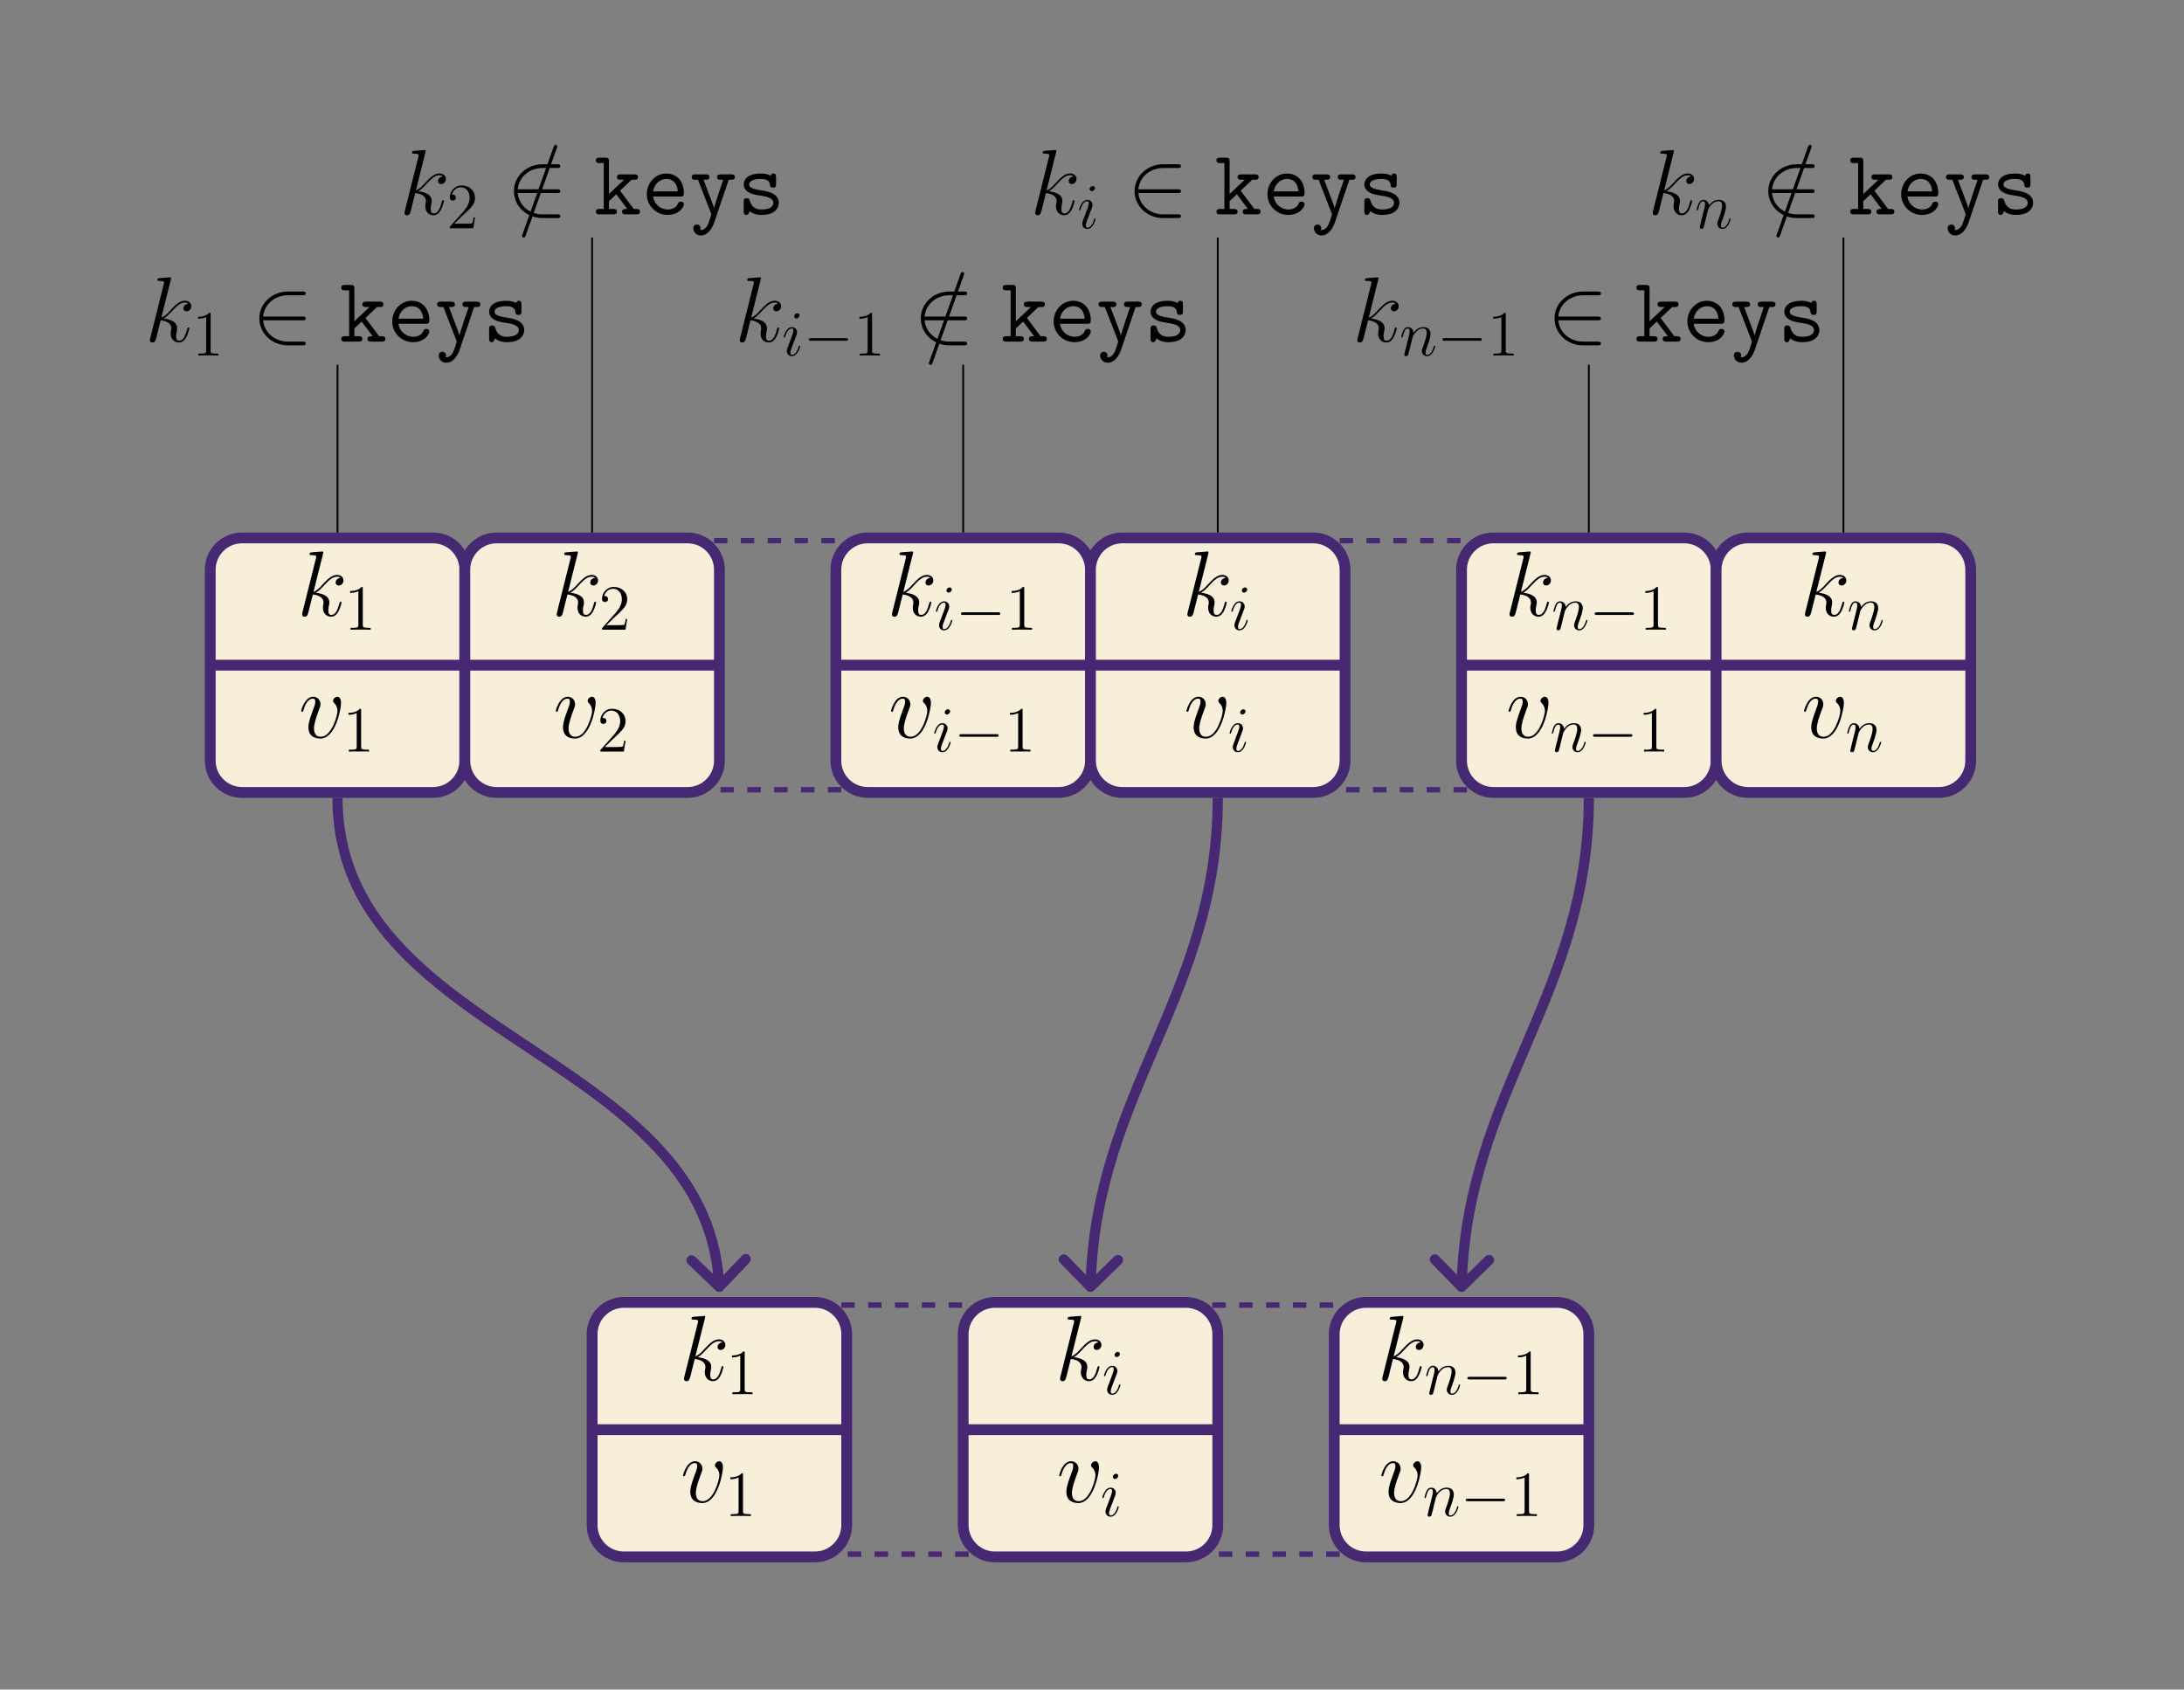 <?xml version="1.0" encoding="UTF-8"?>
<svg xmlns="http://www.w3.org/2000/svg" xmlns:xlink="http://www.w3.org/1999/xlink" width="486.344" height="376.338" viewBox="0 0 486.344 376.338">
<rect x="0" y="0" width="486.344" height="376.338" fill="#808080" stroke="none"/>
<defs>
<g>
<g id="glyph-0-0">
<path d="M 5.797 -13.812 C 5.828 -13.906 5.859 -14.031 5.859 -14.125 C 5.859 -14.328 5.656 -14.328 5.625 -14.328 C 5.594 -14.328 4.859 -14.281 4.484 -14.234 C 4.125 -14.219 3.828 -14.172 3.453 -14.156 C 2.953 -14.109 2.812 -14.094 2.812 -13.719 C 2.812 -13.516 3.016 -13.516 3.219 -13.516 C 4.281 -13.516 4.281 -13.328 4.281 -13.109 C 4.281 -13.031 4.281 -13 4.172 -12.625 L 1.219 -0.812 C 1.141 -0.5 1.141 -0.453 1.141 -0.328 C 1.141 0.125 1.484 0.203 1.688 0.203 C 2.266 0.203 2.391 -0.25 2.562 -0.891 L 3.531 -4.75 C 5.016 -4.578 5.906 -3.969 5.906 -2.969 C 5.906 -2.844 5.906 -2.766 5.844 -2.453 C 5.766 -2.141 5.766 -1.906 5.766 -1.797 C 5.766 -0.594 6.547 0.203 7.594 0.203 C 8.547 0.203 9.047 -0.656 9.219 -0.953 C 9.641 -1.719 9.922 -2.875 9.922 -2.953 C 9.922 -3.062 9.828 -3.141 9.703 -3.141 C 9.516 -3.141 9.5 -3.062 9.422 -2.734 C 9.125 -1.656 8.703 -0.203 7.641 -0.203 C 7.234 -0.203 6.969 -0.406 6.969 -1.203 C 6.969 -1.594 7.047 -2.047 7.125 -2.359 C 7.203 -2.734 7.203 -2.75 7.203 -3 C 7.203 -4.219 6.109 -4.891 4.219 -5.141 C 4.953 -5.594 5.703 -6.406 5.984 -6.719 C 7.172 -8.031 7.969 -8.703 8.922 -8.703 C 9.406 -8.703 9.516 -8.578 9.672 -8.453 C 8.906 -8.359 8.609 -7.828 8.609 -7.422 C 8.609 -6.922 9 -6.75 9.297 -6.75 C 9.859 -6.75 10.344 -7.234 10.344 -7.891 C 10.344 -8.484 9.875 -9.109 8.938 -9.109 C 7.812 -9.109 6.875 -8.297 5.406 -6.656 C 5.203 -6.406 4.438 -5.625 3.672 -5.328 Z M 5.797 -13.812 "/>
</g>
<g id="glyph-0-1">
<path d="M 9.438 -7.719 C 9.438 -9.031 8.781 -9.109 8.609 -9.109 C 8.125 -9.109 7.656 -8.609 7.656 -8.203 C 7.656 -7.953 7.812 -7.812 7.891 -7.719 C 8.094 -7.547 8.641 -6.984 8.641 -5.906 C 8.641 -5.047 7.391 -0.203 4.922 -0.203 C 3.656 -0.203 3.406 -1.266 3.406 -2.031 C 3.406 -3.062 3.891 -4.5 4.438 -5.984 C 4.766 -6.844 4.859 -7.047 4.859 -7.453 C 4.859 -8.328 4.234 -9.109 3.219 -9.109 C 1.328 -9.109 0.562 -6.109 0.562 -5.953 C 0.562 -5.859 0.641 -5.766 0.781 -5.766 C 0.969 -5.766 0.984 -5.844 1.078 -6.141 C 1.562 -7.906 2.375 -8.703 3.156 -8.703 C 3.344 -8.703 3.703 -8.703 3.703 -8.016 C 3.703 -7.484 3.469 -6.875 3.156 -6.094 C 2.172 -3.453 2.172 -2.812 2.172 -2.312 C 2.172 -1.859 2.234 -1.016 2.875 -0.438 C 3.609 0.203 4.641 0.203 4.828 0.203 C 8.266 0.203 9.438 -6.547 9.438 -7.719 Z M 9.438 -7.719 "/>
</g>
<g id="glyph-0-2">
<path d="M 8.859 -14.734 C 8.859 -14.75 8.984 -15.062 8.984 -15.094 C 8.984 -15.344 8.781 -15.5 8.609 -15.5 C 8.516 -15.5 8.328 -15.5 8.156 -15.031 L 1.234 4.406 C 1.234 4.422 1.109 4.734 1.109 4.766 C 1.109 5.016 1.328 5.172 1.484 5.172 C 1.609 5.172 1.797 5.141 1.938 4.703 Z M 8.859 -14.734 "/>
</g>
<g id="glyph-1-0">
<path d="M 4.125 -9.188 C 4.125 -9.531 4.125 -9.531 3.844 -9.531 C 3.5 -9.156 2.781 -8.625 1.312 -8.625 L 1.312 -8.203 C 1.641 -8.203 2.359 -8.203 3.141 -8.578 L 3.141 -1.109 C 3.141 -0.594 3.094 -0.422 1.844 -0.422 L 1.391 -0.422 L 1.391 0 C 1.781 -0.031 3.172 -0.031 3.641 -0.031 C 4.109 -0.031 5.5 -0.031 5.875 0 L 5.875 -0.422 L 5.438 -0.422 C 4.172 -0.422 4.125 -0.594 4.125 -1.109 Z M 4.125 -9.188 "/>
</g>
<g id="glyph-1-1">
<path d="M 6.312 -2.406 L 6 -2.406 C 5.953 -2.172 5.844 -1.375 5.688 -1.141 C 5.594 -1.016 4.781 -1.016 4.344 -1.016 L 1.688 -1.016 C 2.078 -1.344 2.953 -2.266 3.328 -2.609 C 5.516 -4.625 6.312 -5.359 6.312 -6.781 C 6.312 -8.438 5 -9.531 3.344 -9.531 C 1.672 -9.531 0.703 -8.125 0.703 -6.891 C 0.703 -6.156 1.328 -6.156 1.375 -6.156 C 1.672 -6.156 2.047 -6.375 2.047 -6.828 C 2.047 -7.234 1.781 -7.5 1.375 -7.5 C 1.25 -7.5 1.219 -7.5 1.172 -7.484 C 1.453 -8.469 2.219 -9.125 3.156 -9.125 C 4.375 -9.125 5.125 -8.109 5.125 -6.781 C 5.125 -5.562 4.422 -4.5 3.594 -3.578 L 0.703 -0.344 L 0.703 0 L 5.938 0 Z M 6.312 -2.406 "/>
</g>
<g id="glyph-2-0">
<path d="M 4.062 -2.047 C 4.062 -2.125 4 -2.188 3.922 -2.188 C 3.781 -2.188 3.766 -2.141 3.703 -1.891 C 3.328 -0.594 2.734 -0.141 2.266 -0.141 C 2.094 -0.141 1.891 -0.188 1.891 -0.609 C 1.891 -1 2.062 -1.438 2.219 -1.859 L 3.234 -4.531 C 3.266 -4.641 3.375 -4.906 3.375 -5.172 C 3.375 -5.781 2.938 -6.328 2.234 -6.328 C 0.922 -6.328 0.391 -4.25 0.391 -4.125 C 0.391 -4.078 0.438 -4 0.547 -4 C 0.672 -4 0.688 -4.062 0.75 -4.266 C 1.094 -5.469 1.641 -6.031 2.188 -6.031 C 2.328 -6.031 2.562 -6.031 2.562 -5.562 C 2.562 -5.188 2.375 -4.719 2.266 -4.406 L 1.266 -1.734 C 1.172 -1.5 1.094 -1.281 1.094 -1.016 C 1.094 -0.375 1.531 0.141 2.219 0.141 C 3.547 0.141 4.062 -1.953 4.062 -2.047 Z M 3.938 -8.953 C 3.938 -9.172 3.766 -9.422 3.453 -9.422 C 3.125 -9.422 2.75 -9.109 2.75 -8.734 C 2.75 -8.375 3.062 -8.266 3.234 -8.266 C 3.609 -8.266 3.938 -8.641 3.938 -8.953 Z M 3.938 -8.953 "/>
</g>
<g id="glyph-2-1">
<path d="M 2.953 -4.203 C 2.984 -4.281 3.344 -5 3.875 -5.469 C 4.25 -5.812 4.734 -6.031 5.297 -6.031 C 5.859 -6.031 6.062 -5.609 6.062 -5.031 C 6.062 -4.219 5.484 -2.578 5.188 -1.812 C 5.062 -1.469 4.984 -1.281 4.984 -1.016 C 4.984 -0.375 5.438 0.141 6.125 0.141 C 7.453 0.141 7.953 -1.969 7.953 -2.047 C 7.953 -2.125 7.906 -2.188 7.812 -2.188 C 7.688 -2.188 7.672 -2.141 7.609 -1.891 C 7.266 -0.719 6.734 -0.141 6.172 -0.141 C 6.031 -0.141 5.797 -0.156 5.797 -0.609 C 5.797 -0.969 5.953 -1.406 6.031 -1.609 C 6.328 -2.391 6.922 -4 6.922 -4.812 C 6.922 -5.688 6.422 -6.328 5.328 -6.328 C 4.062 -6.328 3.391 -5.422 3.125 -5.062 C 3.078 -5.875 2.5 -6.328 1.859 -6.328 C 1.406 -6.328 1.094 -6.047 0.844 -5.562 C 0.594 -5.047 0.391 -4.188 0.391 -4.125 C 0.391 -4.078 0.438 -4 0.547 -4 C 0.656 -4 0.672 -4.016 0.766 -4.344 C 0.984 -5.219 1.25 -6.031 1.828 -6.031 C 2.156 -6.031 2.266 -5.812 2.266 -5.375 C 2.266 -5.062 2.125 -4.5 2.016 -4.062 L 1.625 -2.516 C 1.562 -2.234 1.406 -1.594 1.328 -1.328 C 1.234 -0.969 1.078 -0.281 1.078 -0.219 C 1.078 -0.016 1.234 0.141 1.453 0.141 C 1.625 0.141 1.828 0.062 1.938 -0.156 C 1.969 -0.234 2.094 -0.734 2.172 -1.016 L 2.484 -2.312 Z M 2.953 -4.203 "/>
</g>
<g id="glyph-3-0">
<path d="M 9.453 -3.297 C 9.703 -3.297 9.953 -3.297 9.953 -3.578 C 9.953 -3.875 9.703 -3.875 9.453 -3.875 L 1.688 -3.875 C 1.453 -3.875 1.188 -3.875 1.188 -3.578 C 1.188 -3.297 1.453 -3.297 1.688 -3.297 Z M 9.453 -3.297 "/>
</g>
<g id="glyph-4-0">
<path d="M 11.312 -4.75 C 11.672 -4.75 12.047 -4.75 12.047 -5.172 C 12.047 -5.578 11.672 -5.578 11.312 -5.578 L 2.562 -5.578 C 2.812 -8.344 5.188 -10.328 8.094 -10.328 L 11.312 -10.328 C 11.672 -10.328 12.047 -10.328 12.047 -10.734 C 12.047 -11.156 11.672 -11.156 11.312 -11.156 L 8.062 -11.156 C 4.531 -11.156 1.719 -8.469 1.719 -5.172 C 1.719 -1.859 4.531 0.828 8.062 0.828 L 11.312 0.828 C 11.672 0.828 12.047 0.828 12.047 0.406 C 12.047 0 11.672 0 11.312 0 L 8.094 0 C 5.188 0 2.812 -1.984 2.562 -4.75 Z M 11.312 -4.75 "/>
</g>
<g id="glyph-5-0">
<path d="M 5.828 -5.266 L 8.391 -7.703 L 9 -7.703 C 9.297 -7.703 9.828 -7.703 9.828 -8.297 C 9.828 -8.906 9.297 -8.906 9 -8.906 L 5.984 -8.906 C 5.703 -8.906 5.141 -8.906 5.141 -8.297 C 5.141 -7.703 5.703 -7.703 5.984 -7.703 L 6.719 -7.703 L 3.359 -4.531 L 3.359 -11.781 C 3.359 -12.422 3.25 -12.625 2.547 -12.625 L 1.281 -12.625 C 0.984 -12.625 0.438 -12.625 0.438 -12.016 C 0.438 -11.422 0.984 -11.422 1.281 -11.422 L 2.203 -11.422 L 2.203 -1.203 L 1.281 -1.203 C 0.984 -1.203 0.438 -1.203 0.438 -0.594 C 0.438 0 0.984 0 1.281 0 L 4.297 0 C 4.578 0 5.141 0 5.141 -0.594 C 5.141 -1.203 4.578 -1.203 4.297 -1.203 L 3.359 -1.203 L 3.359 -2.938 L 4.984 -4.469 L 7.438 -1.203 C 6.781 -1.203 6.281 -1.203 6.281 -0.594 C 6.281 0 6.844 0 7.125 0 L 9.438 0 C 9.734 0 10.266 0 10.266 -0.594 C 10.266 -1.203 9.734 -1.203 9.438 -1.203 L 8.875 -1.203 Z M 5.828 -5.266 "/>
</g>
<g id="glyph-5-1">
<path d="M 8.594 -3.969 C 9.031 -3.969 9.422 -3.969 9.422 -4.734 C 9.422 -7.141 8.062 -9.094 5.469 -9.094 C 3.078 -9.094 1.156 -7.016 1.156 -4.5 C 1.156 -1.906 3.25 0.125 5.781 0.125 C 8.453 0.125 9.422 -1.719 9.422 -2.25 C 9.422 -2.375 9.375 -2.828 8.734 -2.828 C 8.344 -2.828 8.219 -2.688 8.094 -2.375 C 7.578 -1.172 6.234 -1.078 5.844 -1.078 C 4.125 -1.078 2.766 -2.375 2.547 -3.969 Z M 2.562 -5.109 C 2.828 -6.859 4.172 -7.891 5.469 -7.891 C 7.547 -7.891 7.969 -6.141 8.062 -5.109 Z M 2.562 -5.109 "/>
</g>
<g id="glyph-5-2">
<path d="M 8.766 -7.703 L 9.297 -7.703 C 9.578 -7.703 10.141 -7.703 10.141 -8.297 C 10.141 -8.906 9.578 -8.906 9.297 -8.906 L 7.016 -8.906 C 6.734 -8.906 6.172 -8.906 6.172 -8.297 C 6.172 -7.703 6.734 -7.703 7.016 -7.703 L 7.547 -7.703 C 6.969 -6.016 5.781 -2.562 5.5 -1.391 L 5.469 -1.391 C 5.375 -1.844 5.281 -2.062 5.078 -2.625 L 3.156 -7.703 L 3.641 -7.703 C 3.922 -7.703 4.484 -7.703 4.484 -8.297 C 4.484 -8.906 3.922 -8.906 3.641 -8.906 L 1.359 -8.906 C 1.078 -8.906 0.516 -8.906 0.516 -8.297 C 0.516 -7.703 1.078 -7.703 1.359 -7.703 L 1.922 -7.703 L 4.812 -0.266 C 4.891 -0.062 4.891 -0.016 4.891 0 C 4.891 0.047 4.359 1.844 4.047 2.422 C 3.922 2.625 3.406 3.594 2.422 3.484 C 2.438 3.422 2.5 3.312 2.5 3.078 C 2.5 2.609 2.172 2.266 1.688 2.266 C 1.172 2.266 0.875 2.625 0.875 3.094 C 0.875 3.891 1.531 4.703 2.562 4.703 C 4.562 4.703 5.453 2.047 5.516 1.875 Z M 8.766 -7.703 "/>
</g>
<g id="glyph-5-3">
<path d="M 8.672 -8.297 C 8.672 -8.641 8.672 -9.094 8.094 -9.094 C 7.594 -9.094 7.484 -8.609 7.484 -8.594 C 6.656 -9.094 5.703 -9.094 5.281 -9.094 C 1.922 -9.094 1.469 -7.375 1.469 -6.672 C 1.469 -5.828 1.969 -5.25 2.672 -4.859 C 3.328 -4.484 3.922 -4.375 5.625 -4.109 C 6.422 -3.969 8.078 -3.703 8.078 -2.562 C 8.078 -1.797 7.375 -1.078 5.453 -1.078 C 4.125 -1.078 3.266 -1.594 2.828 -3.078 C 2.734 -3.359 2.672 -3.594 2.141 -3.594 C 1.469 -3.594 1.469 -3.203 1.469 -2.781 L 1.469 -0.656 C 1.469 -0.328 1.469 0.125 2.047 0.125 C 2.297 0.125 2.484 0.125 2.781 -0.719 C 3.734 0.062 4.812 0.125 5.453 0.125 C 9.281 0.125 9.281 -2.359 9.281 -2.562 C 9.281 -4.703 6.719 -5.141 5.719 -5.281 C 3.906 -5.594 2.672 -5.797 2.672 -6.672 C 2.672 -7.234 3.312 -7.891 5.25 -7.891 C 7.203 -7.891 7.297 -6.969 7.328 -6.422 C 7.375 -6.016 7.75 -5.953 8 -5.953 C 8.672 -5.953 8.672 -6.328 8.672 -6.734 Z M 8.672 -8.297 "/>
</g>
</g>
<clipPath id="clip-0">
<path clip-rule="nonzero" d="M 0 0 L 486.344 0 L 486.344 376.34 L 0 376.34 Z M 0 0 "/>
</clipPath>
<clipPath id="clip-1">
<path clip-rule="nonzero" d="M 67 122 L 77 122 L 77 138 L 67 138 Z M 67 122 "/>
</clipPath>
<clipPath id="clip-2">
<path clip-rule="nonzero" d="M 96.422 119.816 L 53.902 119.816 C 49.988 119.816 46.816 122.988 46.816 126.902 L 46.816 169.422 C 46.816 173.336 49.988 176.508 53.902 176.508 L 96.422 176.508 C 100.336 176.508 103.508 173.336 103.508 169.422 L 103.508 126.902 C 103.508 122.988 100.336 119.816 96.422 119.816 Z M 96.422 119.816 "/>
</clipPath>
<clipPath id="clip-3">
<path clip-rule="nonzero" d="M 77 130 L 83 130 L 83 141 L 77 141 Z M 77 130 "/>
</clipPath>
<clipPath id="clip-4">
<path clip-rule="nonzero" d="M 96.422 119.816 L 53.902 119.816 C 49.988 119.816 46.816 122.988 46.816 126.902 L 46.816 169.422 C 46.816 173.336 49.988 176.508 53.902 176.508 L 96.422 176.508 C 100.336 176.508 103.508 173.336 103.508 169.422 L 103.508 126.902 C 103.508 122.988 100.336 119.816 96.422 119.816 Z M 96.422 119.816 "/>
</clipPath>
<clipPath id="clip-5">
<path clip-rule="nonzero" d="M 67 155 L 76 155 L 76 165 L 67 165 Z M 67 155 "/>
</clipPath>
<clipPath id="clip-6">
<path clip-rule="nonzero" d="M 96.422 119.816 L 53.902 119.816 C 49.988 119.816 46.816 122.988 46.816 126.902 L 46.816 169.422 C 46.816 173.336 49.988 176.508 53.902 176.508 L 96.422 176.508 C 100.336 176.508 103.508 173.336 103.508 169.422 L 103.508 126.902 C 103.508 122.988 100.336 119.816 96.422 119.816 Z M 96.422 119.816 "/>
</clipPath>
<clipPath id="clip-7">
<path clip-rule="nonzero" d="M 77 157 L 83 157 L 83 168 L 77 168 Z M 77 157 "/>
</clipPath>
<clipPath id="clip-8">
<path clip-rule="nonzero" d="M 96.422 119.816 L 53.902 119.816 C 49.988 119.816 46.816 122.988 46.816 126.902 L 46.816 169.422 C 46.816 173.336 49.988 176.508 53.902 176.508 L 96.422 176.508 C 100.336 176.508 103.508 173.336 103.508 169.422 L 103.508 126.902 C 103.508 122.988 100.336 119.816 96.422 119.816 Z M 96.422 119.816 "/>
</clipPath>
<clipPath id="clip-9">
<path clip-rule="nonzero" d="M 46 146 L 104 146 L 104 150 L 46 150 Z M 46 146 "/>
</clipPath>
<clipPath id="clip-10">
<path clip-rule="nonzero" d="M 96.422 119.816 L 53.902 119.816 C 49.988 119.816 46.816 122.988 46.816 126.902 L 46.816 169.422 C 46.816 173.336 49.988 176.508 53.902 176.508 L 96.422 176.508 C 100.336 176.508 103.508 173.336 103.508 169.422 L 103.508 126.902 C 103.508 122.988 100.336 119.816 96.422 119.816 Z M 96.422 119.816 "/>
</clipPath>
<clipPath id="clip-11">
<path clip-rule="nonzero" d="M 123 122 L 134 122 L 134 138 L 123 138 Z M 123 122 "/>
</clipPath>
<clipPath id="clip-12">
<path clip-rule="nonzero" d="M 153.113 119.816 L 110.594 119.816 C 106.68 119.816 103.508 122.988 103.508 126.902 L 103.508 169.422 C 103.508 173.336 106.68 176.508 110.594 176.508 L 153.113 176.508 C 157.027 176.508 160.203 173.336 160.203 169.422 L 160.203 126.902 C 160.203 122.988 157.027 119.816 153.113 119.816 Z M 153.113 119.816 "/>
</clipPath>
<clipPath id="clip-13">
<path clip-rule="nonzero" d="M 134 130 L 140 130 L 140 141 L 134 141 Z M 134 130 "/>
</clipPath>
<clipPath id="clip-14">
<path clip-rule="nonzero" d="M 153.113 119.816 L 110.594 119.816 C 106.68 119.816 103.508 122.988 103.508 126.902 L 103.508 169.422 C 103.508 173.336 106.68 176.508 110.594 176.508 L 153.113 176.508 C 157.027 176.508 160.203 173.336 160.203 169.422 L 160.203 126.902 C 160.203 122.988 157.027 119.816 153.113 119.816 Z M 153.113 119.816 "/>
</clipPath>
<clipPath id="clip-15">
<path clip-rule="nonzero" d="M 123 155 L 133 155 L 133 165 L 123 165 Z M 123 155 "/>
</clipPath>
<clipPath id="clip-16">
<path clip-rule="nonzero" d="M 153.113 119.816 L 110.594 119.816 C 106.68 119.816 103.508 122.988 103.508 126.902 L 103.508 169.422 C 103.508 173.336 106.68 176.508 110.594 176.508 L 153.113 176.508 C 157.027 176.508 160.203 173.336 160.203 169.422 L 160.203 126.902 C 160.203 122.988 157.027 119.816 153.113 119.816 Z M 153.113 119.816 "/>
</clipPath>
<clipPath id="clip-17">
<path clip-rule="nonzero" d="M 133 157 L 140 157 L 140 168 L 133 168 Z M 133 157 "/>
</clipPath>
<clipPath id="clip-18">
<path clip-rule="nonzero" d="M 153.113 119.816 L 110.594 119.816 C 106.68 119.816 103.508 122.988 103.508 126.902 L 103.508 169.422 C 103.508 173.336 106.68 176.508 110.594 176.508 L 153.113 176.508 C 157.027 176.508 160.203 173.336 160.203 169.422 L 160.203 126.902 C 160.203 122.988 157.027 119.816 153.113 119.816 Z M 153.113 119.816 "/>
</clipPath>
<clipPath id="clip-19">
<path clip-rule="nonzero" d="M 103 146 L 161 146 L 161 150 L 103 150 Z M 103 146 "/>
</clipPath>
<clipPath id="clip-20">
<path clip-rule="nonzero" d="M 153.113 119.816 L 110.594 119.816 C 106.68 119.816 103.508 122.988 103.508 126.902 L 103.508 169.422 C 103.508 173.336 106.68 176.508 110.594 176.508 L 153.113 176.508 C 157.027 176.508 160.203 173.336 160.203 169.422 L 160.203 126.902 C 160.203 122.988 157.027 119.816 153.113 119.816 Z M 153.113 119.816 "/>
</clipPath>
<clipPath id="clip-21">
<path clip-rule="nonzero" d="M 158.996 119.816 L 187.344 119.816 L 187.344 176.508 L 158.996 176.508 Z M 158.996 119.816 "/>
</clipPath>
<clipPath id="clip-22">
<path clip-rule="nonzero" d="M 198 122 L 208 122 L 208 138 L 198 138 Z M 198 122 "/>
</clipPath>
<clipPath id="clip-23">
<path clip-rule="nonzero" d="M 235.746 119.816 L 193.227 119.816 C 189.312 119.816 186.137 122.988 186.137 126.902 L 186.137 169.422 C 186.137 173.336 189.312 176.508 193.227 176.508 L 235.746 176.508 C 239.66 176.508 242.832 173.336 242.832 169.422 L 242.832 126.902 C 242.832 122.988 239.66 119.816 235.746 119.816 Z M 235.746 119.816 "/>
</clipPath>
<clipPath id="clip-24">
<path clip-rule="nonzero" d="M 208 130 L 213 130 L 213 141 L 208 141 Z M 208 130 "/>
</clipPath>
<clipPath id="clip-25">
<path clip-rule="nonzero" d="M 235.746 119.816 L 193.227 119.816 C 189.312 119.816 186.137 122.988 186.137 126.902 L 186.137 169.422 C 186.137 173.336 189.312 176.508 193.227 176.508 L 235.746 176.508 C 239.66 176.508 242.832 173.336 242.832 169.422 L 242.832 126.902 C 242.832 122.988 239.66 119.816 235.746 119.816 Z M 235.746 119.816 "/>
</clipPath>
<clipPath id="clip-26">
<path clip-rule="nonzero" d="M 213 136 L 223 136 L 223 137 L 213 137 Z M 213 136 "/>
</clipPath>
<clipPath id="clip-27">
<path clip-rule="nonzero" d="M 235.746 119.816 L 193.227 119.816 C 189.312 119.816 186.137 122.988 186.137 126.902 L 186.137 169.422 C 186.137 173.336 189.312 176.508 193.227 176.508 L 235.746 176.508 C 239.66 176.508 242.832 173.336 242.832 169.422 L 242.832 126.902 C 242.832 122.988 239.66 119.816 235.746 119.816 Z M 235.746 119.816 "/>
</clipPath>
<clipPath id="clip-28">
<path clip-rule="nonzero" d="M 225 130 L 230 130 L 230 141 L 225 141 Z M 225 130 "/>
</clipPath>
<clipPath id="clip-29">
<path clip-rule="nonzero" d="M 235.746 119.816 L 193.227 119.816 C 189.312 119.816 186.137 122.988 186.137 126.902 L 186.137 169.422 C 186.137 173.336 189.312 176.508 193.227 176.508 L 235.746 176.508 C 239.66 176.508 242.832 173.336 242.832 169.422 L 242.832 126.902 C 242.832 122.988 239.66 119.816 235.746 119.816 Z M 235.746 119.816 "/>
</clipPath>
<clipPath id="clip-30">
<path clip-rule="nonzero" d="M 198 155 L 208 155 L 208 165 L 198 165 Z M 198 155 "/>
</clipPath>
<clipPath id="clip-31">
<path clip-rule="nonzero" d="M 235.746 119.816 L 193.227 119.816 C 189.312 119.816 186.137 122.988 186.137 126.902 L 186.137 169.422 C 186.137 173.336 189.312 176.508 193.227 176.508 L 235.746 176.508 C 239.66 176.508 242.832 173.336 242.832 169.422 L 242.832 126.902 C 242.832 122.988 239.66 119.816 235.746 119.816 Z M 235.746 119.816 "/>
</clipPath>
<clipPath id="clip-32">
<path clip-rule="nonzero" d="M 208 157 L 212 157 L 212 168 L 208 168 Z M 208 157 "/>
</clipPath>
<clipPath id="clip-33">
<path clip-rule="nonzero" d="M 235.746 119.816 L 193.227 119.816 C 189.312 119.816 186.137 122.988 186.137 126.902 L 186.137 169.422 C 186.137 173.336 189.312 176.508 193.227 176.508 L 235.746 176.508 C 239.66 176.508 242.832 173.336 242.832 169.422 L 242.832 126.902 C 242.832 122.988 239.66 119.816 235.746 119.816 Z M 235.746 119.816 "/>
</clipPath>
<clipPath id="clip-34">
<path clip-rule="nonzero" d="M 213 163 L 223 163 L 223 165 L 213 165 Z M 213 163 "/>
</clipPath>
<clipPath id="clip-35">
<path clip-rule="nonzero" d="M 235.746 119.816 L 193.227 119.816 C 189.312 119.816 186.137 122.988 186.137 126.902 L 186.137 169.422 C 186.137 173.336 189.312 176.508 193.227 176.508 L 235.746 176.508 C 239.66 176.508 242.832 173.336 242.832 169.422 L 242.832 126.902 C 242.832 122.988 239.66 119.816 235.746 119.816 Z M 235.746 119.816 "/>
</clipPath>
<clipPath id="clip-36">
<path clip-rule="nonzero" d="M 224 157 L 230 157 L 230 168 L 224 168 Z M 224 157 "/>
</clipPath>
<clipPath id="clip-37">
<path clip-rule="nonzero" d="M 235.746 119.816 L 193.227 119.816 C 189.312 119.816 186.137 122.988 186.137 126.902 L 186.137 169.422 C 186.137 173.336 189.312 176.508 193.227 176.508 L 235.746 176.508 C 239.66 176.508 242.832 173.336 242.832 169.422 L 242.832 126.902 C 242.832 122.988 239.66 119.816 235.746 119.816 Z M 235.746 119.816 "/>
</clipPath>
<clipPath id="clip-38">
<path clip-rule="nonzero" d="M 186 146 L 243 146 L 243 150 L 186 150 Z M 186 146 "/>
</clipPath>
<clipPath id="clip-39">
<path clip-rule="nonzero" d="M 235.746 119.816 L 193.227 119.816 C 189.312 119.816 186.137 122.988 186.137 126.902 L 186.137 169.422 C 186.137 173.336 189.312 176.508 193.227 176.508 L 235.746 176.508 C 239.66 176.508 242.832 173.336 242.832 169.422 L 242.832 126.902 C 242.832 122.988 239.66 119.816 235.746 119.816 Z M 235.746 119.816 "/>
</clipPath>
<clipPath id="clip-40">
<path clip-rule="nonzero" d="M 264 122 L 274 122 L 274 138 L 264 138 Z M 264 122 "/>
</clipPath>
<clipPath id="clip-41">
<path clip-rule="nonzero" d="M 292.438 119.816 L 249.918 119.816 C 246.004 119.816 242.832 122.988 242.832 126.902 L 242.832 169.422 C 242.832 173.336 246.004 176.508 249.918 176.508 L 292.438 176.508 C 296.352 176.508 299.523 173.336 299.523 169.422 L 299.523 126.902 C 299.523 122.988 296.352 119.816 292.438 119.816 Z M 292.438 119.816 "/>
</clipPath>
<clipPath id="clip-42">
<path clip-rule="nonzero" d="M 274 130 L 278 130 L 278 141 L 274 141 Z M 274 130 "/>
</clipPath>
<clipPath id="clip-43">
<path clip-rule="nonzero" d="M 292.438 119.816 L 249.918 119.816 C 246.004 119.816 242.832 122.988 242.832 126.902 L 242.832 169.422 C 242.832 173.336 246.004 176.508 249.918 176.508 L 292.438 176.508 C 296.352 176.508 299.523 173.336 299.523 169.422 L 299.523 126.902 C 299.523 122.988 296.352 119.816 292.438 119.816 Z M 292.438 119.816 "/>
</clipPath>
<clipPath id="clip-44">
<path clip-rule="nonzero" d="M 264 155 L 274 155 L 274 165 L 264 165 Z M 264 155 "/>
</clipPath>
<clipPath id="clip-45">
<path clip-rule="nonzero" d="M 292.438 119.816 L 249.918 119.816 C 246.004 119.816 242.832 122.988 242.832 126.902 L 242.832 169.422 C 242.832 173.336 246.004 176.508 249.918 176.508 L 292.438 176.508 C 296.352 176.508 299.523 173.336 299.523 169.422 L 299.523 126.902 C 299.523 122.988 296.352 119.816 292.438 119.816 Z M 292.438 119.816 "/>
</clipPath>
<clipPath id="clip-46">
<path clip-rule="nonzero" d="M 273 157 L 278 157 L 278 168 L 273 168 Z M 273 157 "/>
</clipPath>
<clipPath id="clip-47">
<path clip-rule="nonzero" d="M 292.438 119.816 L 249.918 119.816 C 246.004 119.816 242.832 122.988 242.832 126.902 L 242.832 169.422 C 242.832 173.336 246.004 176.508 249.918 176.508 L 292.438 176.508 C 296.352 176.508 299.523 173.336 299.523 169.422 L 299.523 126.902 C 299.523 122.988 296.352 119.816 292.438 119.816 Z M 292.438 119.816 "/>
</clipPath>
<clipPath id="clip-48">
<path clip-rule="nonzero" d="M 242 146 L 300 146 L 300 150 L 242 150 Z M 242 146 "/>
</clipPath>
<clipPath id="clip-49">
<path clip-rule="nonzero" d="M 292.438 119.816 L 249.918 119.816 C 246.004 119.816 242.832 122.988 242.832 126.902 L 242.832 169.422 C 242.832 173.336 246.004 176.508 249.918 176.508 L 292.438 176.508 C 296.352 176.508 299.523 173.336 299.523 169.422 L 299.523 126.902 C 299.523 122.988 296.352 119.816 292.438 119.816 Z M 292.438 119.816 "/>
</clipPath>
<clipPath id="clip-50">
<path clip-rule="nonzero" d="M 298.32 119.816 L 326.668 119.816 L 326.668 176.508 L 298.32 176.508 Z M 298.32 119.816 "/>
</clipPath>
<clipPath id="clip-51">
<path clip-rule="nonzero" d="M 336 122 L 346 122 L 346 138 L 336 138 Z M 336 122 "/>
</clipPath>
<clipPath id="clip-52">
<path clip-rule="nonzero" d="M 375.066 119.816 L 332.547 119.816 C 328.633 119.816 325.461 122.988 325.461 126.902 L 325.461 169.422 C 325.461 173.336 328.633 176.508 332.547 176.508 L 375.066 176.508 C 378.98 176.508 382.156 173.336 382.156 169.422 L 382.156 126.902 C 382.156 122.988 378.98 119.816 375.066 119.816 Z M 375.066 119.816 "/>
</clipPath>
<clipPath id="clip-53">
<path clip-rule="nonzero" d="M 345 133 L 354 133 L 354 141 L 345 141 Z M 345 133 "/>
</clipPath>
<clipPath id="clip-54">
<path clip-rule="nonzero" d="M 375.066 119.816 L 332.547 119.816 C 328.633 119.816 325.461 122.988 325.461 126.902 L 325.461 169.422 C 325.461 173.336 328.633 176.508 332.547 176.508 L 375.066 176.508 C 378.98 176.508 382.156 173.336 382.156 169.422 L 382.156 126.902 C 382.156 122.988 378.98 119.816 375.066 119.816 Z M 375.066 119.816 "/>
</clipPath>
<clipPath id="clip-55">
<path clip-rule="nonzero" d="M 355 136 L 364 136 L 364 137 L 355 137 Z M 355 136 "/>
</clipPath>
<clipPath id="clip-56">
<path clip-rule="nonzero" d="M 375.066 119.816 L 332.547 119.816 C 328.633 119.816 325.461 122.988 325.461 126.902 L 325.461 169.422 C 325.461 173.336 328.633 176.508 332.547 176.508 L 375.066 176.508 C 378.98 176.508 382.156 173.336 382.156 169.422 L 382.156 126.902 C 382.156 122.988 378.98 119.816 375.066 119.816 Z M 375.066 119.816 "/>
</clipPath>
<clipPath id="clip-57">
<path clip-rule="nonzero" d="M 366 130 L 371 130 L 371 141 L 366 141 Z M 366 130 "/>
</clipPath>
<clipPath id="clip-58">
<path clip-rule="nonzero" d="M 375.066 119.816 L 332.547 119.816 C 328.633 119.816 325.461 122.988 325.461 126.902 L 325.461 169.422 C 325.461 173.336 328.633 176.508 332.547 176.508 L 375.066 176.508 C 378.98 176.508 382.156 173.336 382.156 169.422 L 382.156 126.902 C 382.156 122.988 378.98 119.816 375.066 119.816 Z M 375.066 119.816 "/>
</clipPath>
<clipPath id="clip-59">
<path clip-rule="nonzero" d="M 335 155 L 345 155 L 345 165 L 335 165 Z M 335 155 "/>
</clipPath>
<clipPath id="clip-60">
<path clip-rule="nonzero" d="M 375.066 119.816 L 332.547 119.816 C 328.633 119.816 325.461 122.988 325.461 126.902 L 325.461 169.422 C 325.461 173.336 328.633 176.508 332.547 176.508 L 375.066 176.508 C 378.98 176.508 382.156 173.336 382.156 169.422 L 382.156 126.902 C 382.156 122.988 378.98 119.816 375.066 119.816 Z M 375.066 119.816 "/>
</clipPath>
<clipPath id="clip-61">
<path clip-rule="nonzero" d="M 345 161 L 354 161 L 354 168 L 345 168 Z M 345 161 "/>
</clipPath>
<clipPath id="clip-62">
<path clip-rule="nonzero" d="M 375.066 119.816 L 332.547 119.816 C 328.633 119.816 325.461 122.988 325.461 126.902 L 325.461 169.422 C 325.461 173.336 328.633 176.508 332.547 176.508 L 375.066 176.508 C 378.98 176.508 382.156 173.336 382.156 169.422 L 382.156 126.902 C 382.156 122.988 378.98 119.816 375.066 119.816 Z M 375.066 119.816 "/>
</clipPath>
<clipPath id="clip-63">
<path clip-rule="nonzero" d="M 354 163 L 364 163 L 364 165 L 354 165 Z M 354 163 "/>
</clipPath>
<clipPath id="clip-64">
<path clip-rule="nonzero" d="M 375.066 119.816 L 332.547 119.816 C 328.633 119.816 325.461 122.988 325.461 126.902 L 325.461 169.422 C 325.461 173.336 328.633 176.508 332.547 176.508 L 375.066 176.508 C 378.98 176.508 382.156 173.336 382.156 169.422 L 382.156 126.902 C 382.156 122.988 378.98 119.816 375.066 119.816 Z M 375.066 119.816 "/>
</clipPath>
<clipPath id="clip-65">
<path clip-rule="nonzero" d="M 366 157 L 371 157 L 371 168 L 366 168 Z M 366 157 "/>
</clipPath>
<clipPath id="clip-66">
<path clip-rule="nonzero" d="M 375.066 119.816 L 332.547 119.816 C 328.633 119.816 325.461 122.988 325.461 126.902 L 325.461 169.422 C 325.461 173.336 328.633 176.508 332.547 176.508 L 375.066 176.508 C 378.98 176.508 382.156 173.336 382.156 169.422 L 382.156 126.902 C 382.156 122.988 378.98 119.816 375.066 119.816 Z M 375.066 119.816 "/>
</clipPath>
<clipPath id="clip-67">
<path clip-rule="nonzero" d="M 325 146 L 383 146 L 383 150 L 325 150 Z M 325 146 "/>
</clipPath>
<clipPath id="clip-68">
<path clip-rule="nonzero" d="M 375.066 119.816 L 332.547 119.816 C 328.633 119.816 325.461 122.988 325.461 126.902 L 325.461 169.422 C 325.461 173.336 328.633 176.508 332.547 176.508 L 375.066 176.508 C 378.98 176.508 382.156 173.336 382.156 169.422 L 382.156 126.902 C 382.156 122.988 378.98 119.816 375.066 119.816 Z M 375.066 119.816 "/>
</clipPath>
<clipPath id="clip-69">
<path clip-rule="nonzero" d="M 401 122 L 412 122 L 412 138 L 401 138 Z M 401 122 "/>
</clipPath>
<clipPath id="clip-70">
<path clip-rule="nonzero" d="M 431.762 119.816 L 389.242 119.816 C 385.328 119.816 382.152 122.988 382.152 126.902 L 382.152 169.422 C 382.152 173.336 385.328 176.508 389.242 176.508 L 431.762 176.508 C 435.676 176.508 438.848 173.336 438.848 169.422 L 438.848 126.902 C 438.848 122.988 435.676 119.816 431.762 119.816 Z M 431.762 119.816 "/>
</clipPath>
<clipPath id="clip-71">
<path clip-rule="nonzero" d="M 411 133 L 420 133 L 420 141 L 411 141 Z M 411 133 "/>
</clipPath>
<clipPath id="clip-72">
<path clip-rule="nonzero" d="M 431.762 119.816 L 389.242 119.816 C 385.328 119.816 382.152 122.988 382.152 126.902 L 382.152 169.422 C 382.152 173.336 385.328 176.508 389.242 176.508 L 431.762 176.508 C 435.676 176.508 438.848 173.336 438.848 169.422 L 438.848 126.902 C 438.848 122.988 435.676 119.816 431.762 119.816 Z M 431.762 119.816 "/>
</clipPath>
<clipPath id="clip-73">
<path clip-rule="nonzero" d="M 401 155 L 411 155 L 411 165 L 401 165 Z M 401 155 "/>
</clipPath>
<clipPath id="clip-74">
<path clip-rule="nonzero" d="M 431.762 119.816 L 389.242 119.816 C 385.328 119.816 382.152 122.988 382.152 126.902 L 382.152 169.422 C 382.152 173.336 385.328 176.508 389.242 176.508 L 431.762 176.508 C 435.676 176.508 438.848 173.336 438.848 169.422 L 438.848 126.902 C 438.848 122.988 435.676 119.816 431.762 119.816 Z M 431.762 119.816 "/>
</clipPath>
<clipPath id="clip-75">
<path clip-rule="nonzero" d="M 411 161 L 419 161 L 419 168 L 411 168 Z M 411 161 "/>
</clipPath>
<clipPath id="clip-76">
<path clip-rule="nonzero" d="M 431.762 119.816 L 389.242 119.816 C 385.328 119.816 382.152 122.988 382.152 126.902 L 382.152 169.422 C 382.152 173.336 385.328 176.508 389.242 176.508 L 431.762 176.508 C 435.676 176.508 438.848 173.336 438.848 169.422 L 438.848 126.902 C 438.848 122.988 435.676 119.816 431.762 119.816 Z M 431.762 119.816 "/>
</clipPath>
<clipPath id="clip-77">
<path clip-rule="nonzero" d="M 382 146 L 439 146 L 439 150 L 382 150 Z M 382 146 "/>
</clipPath>
<clipPath id="clip-78">
<path clip-rule="nonzero" d="M 431.762 119.816 L 389.242 119.816 C 385.328 119.816 382.152 122.988 382.152 126.902 L 382.152 169.422 C 382.152 173.336 385.328 176.508 389.242 176.508 L 431.762 176.508 C 435.676 176.508 438.848 173.336 438.848 169.422 L 438.848 126.902 C 438.848 122.988 435.676 119.816 431.762 119.816 Z M 431.762 119.816 "/>
</clipPath>
<clipPath id="clip-79">
<path clip-rule="nonzero" d="M 152 293 L 162 293 L 162 308 L 152 308 Z M 152 293 "/>
</clipPath>
<clipPath id="clip-80">
<path clip-rule="nonzero" d="M 181.461 290.094 L 138.941 290.094 C 135.027 290.094 131.855 293.266 131.855 297.18 L 131.855 339.699 C 131.855 343.613 135.027 346.785 138.941 346.785 L 181.461 346.785 C 185.375 346.785 188.547 343.613 188.547 339.699 L 188.547 297.18 C 188.547 293.266 185.375 290.094 181.461 290.094 Z M 181.461 290.094 "/>
</clipPath>
<clipPath id="clip-81">
<path clip-rule="nonzero" d="M 163 301 L 168 301 L 168 311 L 163 311 Z M 163 301 "/>
</clipPath>
<clipPath id="clip-82">
<path clip-rule="nonzero" d="M 181.461 290.094 L 138.941 290.094 C 135.027 290.094 131.855 293.266 131.855 297.18 L 131.855 339.699 C 131.855 343.613 135.027 346.785 138.941 346.785 L 181.461 346.785 C 185.375 346.785 188.547 343.613 188.547 339.699 L 188.547 297.18 C 188.547 293.266 185.375 290.094 181.461 290.094 Z M 181.461 290.094 "/>
</clipPath>
<clipPath id="clip-83">
<path clip-rule="nonzero" d="M 152 325 L 161 325 L 161 335 L 152 335 Z M 152 325 "/>
</clipPath>
<clipPath id="clip-84">
<path clip-rule="nonzero" d="M 181.461 290.094 L 138.941 290.094 C 135.027 290.094 131.855 293.266 131.855 297.18 L 131.855 339.699 C 131.855 343.613 135.027 346.785 138.941 346.785 L 181.461 346.785 C 185.375 346.785 188.547 343.613 188.547 339.699 L 188.547 297.18 C 188.547 293.266 185.375 290.094 181.461 290.094 Z M 181.461 290.094 "/>
</clipPath>
<clipPath id="clip-85">
<path clip-rule="nonzero" d="M 162 328 L 168 328 L 168 338 L 162 338 Z M 162 328 "/>
</clipPath>
<clipPath id="clip-86">
<path clip-rule="nonzero" d="M 181.461 290.094 L 138.941 290.094 C 135.027 290.094 131.855 293.266 131.855 297.18 L 131.855 339.699 C 131.855 343.613 135.027 346.785 138.941 346.785 L 181.461 346.785 C 185.375 346.785 188.547 343.613 188.547 339.699 L 188.547 297.18 C 188.547 293.266 185.375 290.094 181.461 290.094 Z M 181.461 290.094 "/>
</clipPath>
<clipPath id="clip-87">
<path clip-rule="nonzero" d="M 131 317 L 189 317 L 189 320 L 131 320 Z M 131 317 "/>
</clipPath>
<clipPath id="clip-88">
<path clip-rule="nonzero" d="M 181.461 290.094 L 138.941 290.094 C 135.027 290.094 131.855 293.266 131.855 297.18 L 131.855 339.699 C 131.855 343.613 135.027 346.785 138.941 346.785 L 181.461 346.785 C 185.375 346.785 188.547 343.613 188.547 339.699 L 188.547 297.18 C 188.547 293.266 185.375 290.094 181.461 290.094 Z M 181.461 290.094 "/>
</clipPath>
<clipPath id="clip-89">
<path clip-rule="nonzero" d="M 97 256 L 223 256 L 223 376.34 L 97 376.34 Z M 97 256 "/>
</clipPath>
<clipPath id="clip-90">
<path clip-rule="nonzero" d="M 187.344 290.094 L 215.691 290.094 L 215.691 346.785 L 187.344 346.785 Z M 187.344 290.094 "/>
</clipPath>
<clipPath id="clip-91">
<path clip-rule="nonzero" d="M 236 293 L 246 293 L 246 308 L 236 308 Z M 236 293 "/>
</clipPath>
<clipPath id="clip-92">
<path clip-rule="nonzero" d="M 264.094 290.094 L 221.57 290.094 C 217.656 290.094 214.484 293.266 214.484 297.18 L 214.484 339.699 C 214.484 343.613 217.656 346.785 221.57 346.785 L 264.094 346.785 C 268.008 346.785 271.18 343.613 271.18 339.699 L 271.18 297.18 C 271.18 293.266 268.008 290.094 264.094 290.094 Z M 264.094 290.094 "/>
</clipPath>
<clipPath id="clip-93">
<path clip-rule="nonzero" d="M 245 301 L 250 301 L 250 311 L 245 311 Z M 245 301 "/>
</clipPath>
<clipPath id="clip-94">
<path clip-rule="nonzero" d="M 264.094 290.094 L 221.57 290.094 C 217.656 290.094 214.484 293.266 214.484 297.18 L 214.484 339.699 C 214.484 343.613 217.656 346.785 221.57 346.785 L 264.094 346.785 C 268.008 346.785 271.18 343.613 271.18 339.699 L 271.18 297.18 C 271.18 293.266 268.008 290.094 264.094 290.094 Z M 264.094 290.094 "/>
</clipPath>
<clipPath id="clip-95">
<path clip-rule="nonzero" d="M 235 325 L 245 325 L 245 335 L 235 335 Z M 235 325 "/>
</clipPath>
<clipPath id="clip-96">
<path clip-rule="nonzero" d="M 264.094 290.094 L 221.57 290.094 C 217.656 290.094 214.484 293.266 214.484 297.18 L 214.484 339.699 C 214.484 343.613 217.656 346.785 221.57 346.785 L 264.094 346.785 C 268.008 346.785 271.18 343.613 271.18 339.699 L 271.18 297.18 C 271.18 293.266 268.008 290.094 264.094 290.094 Z M 264.094 290.094 "/>
</clipPath>
<clipPath id="clip-97">
<path clip-rule="nonzero" d="M 245 328 L 250 328 L 250 338 L 245 338 Z M 245 328 "/>
</clipPath>
<clipPath id="clip-98">
<path clip-rule="nonzero" d="M 264.094 290.094 L 221.57 290.094 C 217.656 290.094 214.484 293.266 214.484 297.18 L 214.484 339.699 C 214.484 343.613 217.656 346.785 221.57 346.785 L 264.094 346.785 C 268.008 346.785 271.18 343.613 271.18 339.699 L 271.18 297.18 C 271.18 293.266 268.008 290.094 264.094 290.094 Z M 264.094 290.094 "/>
</clipPath>
<clipPath id="clip-99">
<path clip-rule="nonzero" d="M 214 317 L 272 317 L 272 320 L 214 320 Z M 214 317 "/>
</clipPath>
<clipPath id="clip-100">
<path clip-rule="nonzero" d="M 264.094 290.094 L 221.57 290.094 C 217.656 290.094 214.484 293.266 214.484 297.18 L 214.484 339.699 C 214.484 343.613 217.656 346.785 221.57 346.785 L 264.094 346.785 C 268.008 346.785 271.18 343.613 271.18 339.699 L 271.18 297.18 C 271.18 293.266 268.008 290.094 264.094 290.094 Z M 264.094 290.094 "/>
</clipPath>
<clipPath id="clip-101">
<path clip-rule="nonzero" d="M 180 256 L 306 256 L 306 376.34 L 180 376.34 Z M 180 256 "/>
</clipPath>
<clipPath id="clip-102">
<path clip-rule="nonzero" d="M 269.973 290.094 L 298.32 290.094 L 298.32 346.785 L 269.973 346.785 Z M 269.973 290.094 "/>
</clipPath>
<clipPath id="clip-103">
<path clip-rule="nonzero" d="M 307 293 L 318 293 L 318 308 L 307 308 Z M 307 293 "/>
</clipPath>
<clipPath id="clip-104">
<path clip-rule="nonzero" d="M 346.723 290.094 L 304.203 290.094 C 300.289 290.094 297.113 293.266 297.113 297.18 L 297.113 339.699 C 297.113 343.613 300.289 346.785 304.203 346.785 L 346.723 346.785 C 350.637 346.785 353.809 343.613 353.809 339.699 L 353.809 297.18 C 353.809 293.266 350.637 290.094 346.723 290.094 Z M 346.723 290.094 "/>
</clipPath>
<clipPath id="clip-105">
<path clip-rule="nonzero" d="M 317 304 L 326 304 L 326 311 L 317 311 Z M 317 304 "/>
</clipPath>
<clipPath id="clip-106">
<path clip-rule="nonzero" d="M 346.723 290.094 L 304.203 290.094 C 300.289 290.094 297.113 293.266 297.113 297.18 L 297.113 339.699 C 297.113 343.613 300.289 346.785 304.203 346.785 L 346.723 346.785 C 350.637 346.785 353.809 343.613 353.809 339.699 L 353.809 297.18 C 353.809 293.266 350.637 290.094 346.723 290.094 Z M 346.723 290.094 "/>
</clipPath>
<clipPath id="clip-107">
<path clip-rule="nonzero" d="M 326 306 L 336 306 L 336 308 L 326 308 Z M 326 306 "/>
</clipPath>
<clipPath id="clip-108">
<path clip-rule="nonzero" d="M 346.723 290.094 L 304.203 290.094 C 300.289 290.094 297.113 293.266 297.113 297.18 L 297.113 339.699 C 297.113 343.613 300.289 346.785 304.203 346.785 L 346.723 346.785 C 350.637 346.785 353.809 343.613 353.809 339.699 L 353.809 297.18 C 353.809 293.266 350.637 290.094 346.723 290.094 Z M 346.723 290.094 "/>
</clipPath>
<clipPath id="clip-109">
<path clip-rule="nonzero" d="M 338 301 L 343 301 L 343 311 L 338 311 Z M 338 301 "/>
</clipPath>
<clipPath id="clip-110">
<path clip-rule="nonzero" d="M 346.723 290.094 L 304.203 290.094 C 300.289 290.094 297.113 293.266 297.113 297.18 L 297.113 339.699 C 297.113 343.613 300.289 346.785 304.203 346.785 L 346.723 346.785 C 350.637 346.785 353.809 343.613 353.809 339.699 L 353.809 297.18 C 353.809 293.266 350.637 290.094 346.723 290.094 Z M 346.723 290.094 "/>
</clipPath>
<clipPath id="clip-111">
<path clip-rule="nonzero" d="M 307 325 L 317 325 L 317 335 L 307 335 Z M 307 325 "/>
</clipPath>
<clipPath id="clip-112">
<path clip-rule="nonzero" d="M 346.723 290.094 L 304.203 290.094 C 300.289 290.094 297.113 293.266 297.113 297.18 L 297.113 339.699 C 297.113 343.613 300.289 346.785 304.203 346.785 L 346.723 346.785 C 350.637 346.785 353.809 343.613 353.809 339.699 L 353.809 297.18 C 353.809 293.266 350.637 290.094 346.723 290.094 Z M 346.723 290.094 "/>
</clipPath>
<clipPath id="clip-113">
<path clip-rule="nonzero" d="M 317 331 L 325 331 L 325 338 L 317 338 Z M 317 331 "/>
</clipPath>
<clipPath id="clip-114">
<path clip-rule="nonzero" d="M 346.723 290.094 L 304.203 290.094 C 300.289 290.094 297.113 293.266 297.113 297.18 L 297.113 339.699 C 297.113 343.613 300.289 346.785 304.203 346.785 L 346.723 346.785 C 350.637 346.785 353.809 343.613 353.809 339.699 L 353.809 297.18 C 353.809 293.266 350.637 290.094 346.723 290.094 Z M 346.723 290.094 "/>
</clipPath>
<clipPath id="clip-115">
<path clip-rule="nonzero" d="M 326 333 L 336 333 L 336 335 L 326 335 Z M 326 333 "/>
</clipPath>
<clipPath id="clip-116">
<path clip-rule="nonzero" d="M 346.723 290.094 L 304.203 290.094 C 300.289 290.094 297.113 293.266 297.113 297.18 L 297.113 339.699 C 297.113 343.613 300.289 346.785 304.203 346.785 L 346.723 346.785 C 350.637 346.785 353.809 343.613 353.809 339.699 L 353.809 297.18 C 353.809 293.266 350.637 290.094 346.723 290.094 Z M 346.723 290.094 "/>
</clipPath>
<clipPath id="clip-117">
<path clip-rule="nonzero" d="M 337 328 L 343 328 L 343 338 L 337 338 Z M 337 328 "/>
</clipPath>
<clipPath id="clip-118">
<path clip-rule="nonzero" d="M 346.723 290.094 L 304.203 290.094 C 300.289 290.094 297.113 293.266 297.113 297.18 L 297.113 339.699 C 297.113 343.613 300.289 346.785 304.203 346.785 L 346.723 346.785 C 350.637 346.785 353.809 343.613 353.809 339.699 L 353.809 297.18 C 353.809 293.266 350.637 290.094 346.723 290.094 Z M 346.723 290.094 "/>
</clipPath>
<clipPath id="clip-119">
<path clip-rule="nonzero" d="M 297 317 L 354 317 L 354 320 L 297 320 Z M 297 317 "/>
</clipPath>
<clipPath id="clip-120">
<path clip-rule="nonzero" d="M 346.723 290.094 L 304.203 290.094 C 300.289 290.094 297.113 293.266 297.113 297.18 L 297.113 339.699 C 297.113 343.613 300.289 346.785 304.203 346.785 L 346.723 346.785 C 350.637 346.785 353.809 343.613 353.809 339.699 L 353.809 297.18 C 353.809 293.266 350.637 290.094 346.723 290.094 Z M 346.723 290.094 "/>
</clipPath>
<clipPath id="clip-121">
<path clip-rule="nonzero" d="M 263 256 L 388 256 L 388 376.34 L 263 376.34 Z M 263 256 "/>
</clipPath>
</defs>
<g clip-path="url(#clip-0)">
<path fill-rule="nonzero" fill="rgb(100%, 100%, 100%)" fill-opacity="1" d="M -0.004 376.34 L 486.348 -0.004 "/>
</g>
<path fill-rule="nonzero" fill="rgb(97.255%, 93.726%, 85.883%)" fill-opacity="1" d="M 96.422 119.816 L 53.902 119.816 C 49.988 119.816 46.816 122.988 46.816 126.902 L 46.816 169.422 C 46.816 173.336 49.988 176.508 53.902 176.508 L 96.422 176.508 C 100.336 176.508 103.508 173.336 103.508 169.422 L 103.508 126.902 C 103.508 122.988 100.336 119.816 96.422 119.816 Z M 96.422 119.816 "/>
<g clip-path="url(#clip-1)">
<g clip-path="url(#clip-2)">
<g fill="rgb(0%, 0%, 0%)" fill-opacity="1">
<use xlink:href="#glyph-0-0" x="66.14" y="137.165"/>
</g>
</g>
</g>
<g clip-path="url(#clip-3)">
<g clip-path="url(#clip-4)">
<g fill="rgb(0%, 0%, 0%)" fill-opacity="1">
<use xlink:href="#glyph-1-0" x="76.663" y="140.265"/>
</g>
</g>
</g>
<g clip-path="url(#clip-5)">
<g clip-path="url(#clip-6)">
<g fill="rgb(0%, 0%, 0%)" fill-opacity="1">
<use xlink:href="#glyph-0-1" x="66.511" y="164.307"/>
</g>
</g>
</g>
<g clip-path="url(#clip-7)">
<g clip-path="url(#clip-8)">
<g fill="rgb(0%, 0%, 0%)" fill-opacity="1">
<use xlink:href="#glyph-1-0" x="76.292" y="167.406"/>
</g>
</g>
</g>
<g clip-path="url(#clip-9)">
<g clip-path="url(#clip-10)">
<path fill="none" stroke-width="2.409" stroke-linecap="butt" stroke-linejoin="miter" stroke="rgb(27.843%, 15.685%, 45.096%)" stroke-opacity="1" stroke-miterlimit="10" d="M -28.346 0.002 L 28.346 0.002 " transform="matrix(1, 0, 0, -1, 75.162, 148.162)"/>
</g>
</g>
<path fill="none" stroke-width="2.409" stroke-linecap="butt" stroke-linejoin="miter" stroke="rgb(27.843%, 15.685%, 45.096%)" stroke-opacity="1" stroke-miterlimit="10" d="M 21.26 28.346 L -21.26 28.346 C -25.174 28.346 -28.346 25.174 -28.346 21.26 L -28.346 -21.26 C -28.346 -25.174 -25.174 -28.346 -21.26 -28.346 L 21.26 -28.346 C 25.174 -28.346 28.346 -25.174 28.346 -21.26 L 28.346 21.26 C 28.346 25.174 25.174 28.346 21.26 28.346 Z M 21.26 28.346 " transform="matrix(1, 0, 0, -1, 75.162, 148.162)"/>
<path fill-rule="nonzero" fill="rgb(97.255%, 93.726%, 85.883%)" fill-opacity="1" d="M 153.113 119.816 L 110.594 119.816 C 106.68 119.816 103.508 122.988 103.508 126.902 L 103.508 169.422 C 103.508 173.336 106.68 176.508 110.594 176.508 L 153.113 176.508 C 157.027 176.508 160.203 173.336 160.203 169.422 L 160.203 126.902 C 160.203 122.988 157.027 119.816 153.113 119.816 Z M 153.113 119.816 "/>
<g clip-path="url(#clip-11)">
<g clip-path="url(#clip-12)">
<g fill="rgb(0%, 0%, 0%)" fill-opacity="1">
<use xlink:href="#glyph-0-0" x="122.833" y="137.165"/>
</g>
</g>
</g>
<g clip-path="url(#clip-13)">
<g clip-path="url(#clip-14)">
<g fill="rgb(0%, 0%, 0%)" fill-opacity="1">
<use xlink:href="#glyph-1-1" x="133.356" y="140.265"/>
</g>
</g>
</g>
<g clip-path="url(#clip-15)">
<g clip-path="url(#clip-16)">
<g fill="rgb(0%, 0%, 0%)" fill-opacity="1">
<use xlink:href="#glyph-0-1" x="123.204" y="164.307"/>
</g>
</g>
</g>
<g clip-path="url(#clip-17)">
<g clip-path="url(#clip-18)">
<g fill="rgb(0%, 0%, 0%)" fill-opacity="1">
<use xlink:href="#glyph-1-1" x="132.985" y="167.406"/>
</g>
</g>
</g>
<g clip-path="url(#clip-19)">
<g clip-path="url(#clip-20)">
<path fill="none" stroke-width="2.409" stroke-linecap="butt" stroke-linejoin="miter" stroke="rgb(27.843%, 15.685%, 45.096%)" stroke-opacity="1" stroke-miterlimit="10" d="M -28.347 0.002 L 28.348 0.002 " transform="matrix(1, 0, 0, -1, 131.855, 148.162)"/>
</g>
</g>
<path fill="none" stroke-width="2.409" stroke-linecap="butt" stroke-linejoin="miter" stroke="rgb(27.843%, 15.685%, 45.096%)" stroke-opacity="1" stroke-miterlimit="10" d="M 21.258 28.346 L -21.261 28.346 C -25.175 28.346 -28.347 25.174 -28.347 21.26 L -28.347 -21.26 C -28.347 -25.174 -25.175 -28.346 -21.261 -28.346 L 21.258 -28.346 C 25.172 -28.346 28.348 -25.174 28.348 -21.26 L 28.348 21.26 C 28.348 25.174 25.172 28.346 21.258 28.346 Z M 21.258 28.346 " transform="matrix(1, 0, 0, -1, 131.855, 148.162)"/>
<g clip-path="url(#clip-21)">
<path fill="none" stroke-width="2.409" stroke-linecap="butt" stroke-linejoin="miter" stroke="rgb(27.843%, 15.685%, 45.096%)" stroke-opacity="1" stroke-dasharray="2.989 2.989" stroke-miterlimit="10" d="M -14.174 28.346 L 14.174 28.346 M 14.174 -28.346 L -14.174 -28.346 " transform="matrix(1, 0, 0, -1, 173.17, 148.162)"/>
</g>
<path fill-rule="nonzero" fill="rgb(97.255%, 93.726%, 85.883%)" fill-opacity="1" d="M 235.746 119.816 L 193.227 119.816 C 189.312 119.816 186.137 122.988 186.137 126.902 L 186.137 169.422 C 186.137 173.336 189.312 176.508 193.227 176.508 L 235.746 176.508 C 239.66 176.508 242.832 173.336 242.832 169.422 L 242.832 126.902 C 242.832 122.988 239.66 119.816 235.746 119.816 Z M 235.746 119.816 "/>
<g clip-path="url(#clip-22)">
<g clip-path="url(#clip-23)">
<g fill="rgb(0%, 0%, 0%)" fill-opacity="1">
<use xlink:href="#glyph-0-0" x="197.488" y="137.165"/>
</g>
</g>
</g>
<g clip-path="url(#clip-24)">
<g clip-path="url(#clip-25)">
<g fill="rgb(0%, 0%, 0%)" fill-opacity="1">
<use xlink:href="#glyph-2-0" x="208.01" y="140.265"/>
</g>
</g>
</g>
<g clip-path="url(#clip-26)">
<g clip-path="url(#clip-27)">
<g fill="rgb(0%, 0%, 0%)" fill-opacity="1">
<use xlink:href="#glyph-3-0" x="212.802" y="140.265"/>
</g>
</g>
</g>
<g clip-path="url(#clip-28)">
<g clip-path="url(#clip-29)">
<g fill="rgb(0%, 0%, 0%)" fill-opacity="1">
<use xlink:href="#glyph-1-0" x="223.96" y="140.265"/>
</g>
</g>
</g>
<g clip-path="url(#clip-30)">
<g clip-path="url(#clip-31)">
<g fill="rgb(0%, 0%, 0%)" fill-opacity="1">
<use xlink:href="#glyph-0-1" x="197.859" y="164.307"/>
</g>
</g>
</g>
<g clip-path="url(#clip-32)">
<g clip-path="url(#clip-33)">
<g fill="rgb(0%, 0%, 0%)" fill-opacity="1">
<use xlink:href="#glyph-2-0" x="207.64" y="167.406"/>
</g>
</g>
</g>
<g clip-path="url(#clip-34)">
<g clip-path="url(#clip-35)">
<g fill="rgb(0%, 0%, 0%)" fill-opacity="1">
<use xlink:href="#glyph-3-0" x="212.432" y="167.406"/>
</g>
</g>
</g>
<g clip-path="url(#clip-36)">
<g clip-path="url(#clip-37)">
<g fill="rgb(0%, 0%, 0%)" fill-opacity="1">
<use xlink:href="#glyph-1-0" x="223.59" y="167.406"/>
</g>
</g>
</g>
<g clip-path="url(#clip-38)">
<g clip-path="url(#clip-39)">
<path fill="none" stroke-width="2.409" stroke-linecap="butt" stroke-linejoin="miter" stroke="rgb(27.843%, 15.685%, 45.096%)" stroke-opacity="1" stroke-miterlimit="10" d="M -28.348 0.002 L 28.347 0.002 " transform="matrix(1, 0, 0, -1, 214.485, 148.162)"/>
</g>
</g>
<path fill="none" stroke-width="2.409" stroke-linecap="butt" stroke-linejoin="miter" stroke="rgb(27.843%, 15.685%, 45.096%)" stroke-opacity="1" stroke-miterlimit="10" d="M 21.261 28.346 L -21.258 28.346 C -25.172 28.346 -28.348 25.174 -28.348 21.26 L -28.348 -21.26 C -28.348 -25.174 -25.172 -28.346 -21.258 -28.346 L 21.261 -28.346 C 25.175 -28.346 28.347 -25.174 28.347 -21.26 L 28.347 21.26 C 28.347 25.174 25.175 28.346 21.261 28.346 Z M 21.261 28.346 " transform="matrix(1, 0, 0, -1, 214.485, 148.162)"/>
<path fill-rule="nonzero" fill="rgb(97.255%, 93.726%, 85.883%)" fill-opacity="1" d="M 292.438 119.816 L 249.918 119.816 C 246.004 119.816 242.832 122.988 242.832 126.902 L 242.832 169.422 C 242.832 173.336 246.004 176.508 249.918 176.508 L 292.438 176.508 C 296.352 176.508 299.523 173.336 299.523 169.422 L 299.523 126.902 C 299.523 122.988 296.352 119.816 292.438 119.816 Z M 292.438 119.816 "/>
<g clip-path="url(#clip-40)">
<g clip-path="url(#clip-41)">
<g fill="rgb(0%, 0%, 0%)" fill-opacity="1">
<use xlink:href="#glyph-0-0" x="263.272" y="137.165"/>
</g>
</g>
</g>
<g clip-path="url(#clip-42)">
<g clip-path="url(#clip-43)">
<g fill="rgb(0%, 0%, 0%)" fill-opacity="1">
<use xlink:href="#glyph-2-0" x="273.794" y="140.265"/>
</g>
</g>
</g>
<g clip-path="url(#clip-44)">
<g clip-path="url(#clip-45)">
<g fill="rgb(0%, 0%, 0%)" fill-opacity="1">
<use xlink:href="#glyph-0-1" x="263.642" y="164.307"/>
</g>
</g>
</g>
<g clip-path="url(#clip-46)">
<g clip-path="url(#clip-47)">
<g fill="rgb(0%, 0%, 0%)" fill-opacity="1">
<use xlink:href="#glyph-2-0" x="273.423" y="167.406"/>
</g>
</g>
</g>
<g clip-path="url(#clip-48)">
<g clip-path="url(#clip-49)">
<path fill="none" stroke-width="2.409" stroke-linecap="butt" stroke-linejoin="miter" stroke="rgb(27.843%, 15.685%, 45.096%)" stroke-opacity="1" stroke-miterlimit="10" d="M -28.346 0.002 L 28.345 0.002 " transform="matrix(1, 0, 0, -1, 271.178, 148.162)"/>
</g>
</g>
<path fill="none" stroke-width="2.409" stroke-linecap="butt" stroke-linejoin="miter" stroke="rgb(27.843%, 15.685%, 45.096%)" stroke-opacity="1" stroke-miterlimit="10" d="M 21.259 28.346 L -21.26 28.346 C -25.174 28.346 -28.346 25.174 -28.346 21.26 L -28.346 -21.26 C -28.346 -25.174 -25.174 -28.346 -21.26 -28.346 L 21.259 -28.346 C 25.174 -28.346 28.345 -25.174 28.345 -21.26 L 28.345 21.26 C 28.345 25.174 25.174 28.346 21.259 28.346 Z M 21.259 28.346 " transform="matrix(1, 0, 0, -1, 271.178, 148.162)"/>
<g clip-path="url(#clip-50)">
<path fill="none" stroke-width="2.409" stroke-linecap="butt" stroke-linejoin="miter" stroke="rgb(27.843%, 15.685%, 45.096%)" stroke-opacity="1" stroke-dasharray="2.989 2.989" stroke-miterlimit="10" d="M -14.173 28.346 L 14.175 28.346 M 14.175 -28.346 L -14.173 -28.346 " transform="matrix(1, 0, 0, -1, 312.493, 148.162)"/>
</g>
<path fill-rule="nonzero" fill="rgb(97.255%, 93.726%, 85.883%)" fill-opacity="1" d="M 375.066 119.816 L 332.547 119.816 C 328.633 119.816 325.461 122.988 325.461 126.902 L 325.461 169.422 C 325.461 173.336 328.633 176.508 332.547 176.508 L 375.066 176.508 C 378.98 176.508 382.156 173.336 382.156 169.422 L 382.156 126.902 C 382.156 122.988 378.98 119.816 375.066 119.816 Z M 375.066 119.816 "/>
<g clip-path="url(#clip-51)">
<g clip-path="url(#clip-52)">
<g fill="rgb(0%, 0%, 0%)" fill-opacity="1">
<use xlink:href="#glyph-0-0" x="335.014" y="137.165"/>
</g>
</g>
</g>
<g clip-path="url(#clip-53)">
<g clip-path="url(#clip-54)">
<g fill="rgb(0%, 0%, 0%)" fill-opacity="1">
<use xlink:href="#glyph-2-1" x="345.537" y="140.265"/>
</g>
</g>
</g>
<g clip-path="url(#clip-55)">
<g clip-path="url(#clip-56)">
<g fill="rgb(0%, 0%, 0%)" fill-opacity="1">
<use xlink:href="#glyph-3-0" x="353.922" y="140.265"/>
</g>
</g>
</g>
<g clip-path="url(#clip-57)">
<g clip-path="url(#clip-58)">
<g fill="rgb(0%, 0%, 0%)" fill-opacity="1">
<use xlink:href="#glyph-1-0" x="365.081" y="140.265"/>
</g>
</g>
</g>
<g clip-path="url(#clip-59)">
<g clip-path="url(#clip-60)">
<g fill="rgb(0%, 0%, 0%)" fill-opacity="1">
<use xlink:href="#glyph-0-1" x="335.385" y="164.307"/>
</g>
</g>
</g>
<g clip-path="url(#clip-61)">
<g clip-path="url(#clip-62)">
<g fill="rgb(0%, 0%, 0%)" fill-opacity="1">
<use xlink:href="#glyph-2-1" x="345.166" y="167.406"/>
</g>
</g>
</g>
<g clip-path="url(#clip-63)">
<g clip-path="url(#clip-64)">
<g fill="rgb(0%, 0%, 0%)" fill-opacity="1">
<use xlink:href="#glyph-3-0" x="353.551" y="167.406"/>
</g>
</g>
</g>
<g clip-path="url(#clip-65)">
<g clip-path="url(#clip-66)">
<g fill="rgb(0%, 0%, 0%)" fill-opacity="1">
<use xlink:href="#glyph-1-0" x="364.71" y="167.406"/>
</g>
</g>
</g>
<g clip-path="url(#clip-67)">
<g clip-path="url(#clip-68)">
<path fill="none" stroke-width="2.409" stroke-linecap="butt" stroke-linejoin="miter" stroke="rgb(27.843%, 15.685%, 45.096%)" stroke-opacity="1" stroke-miterlimit="10" d="M -28.347 0.002 L 28.348 0.002 " transform="matrix(1, 0, 0, -1, 353.808, 148.162)"/>
</g>
</g>
<path fill="none" stroke-width="2.409" stroke-linecap="butt" stroke-linejoin="miter" stroke="rgb(27.843%, 15.685%, 45.096%)" stroke-opacity="1" stroke-miterlimit="10" d="M 21.258 28.346 L -21.261 28.346 C -25.175 28.346 -28.347 25.174 -28.347 21.26 L -28.347 -21.26 C -28.347 -25.174 -25.175 -28.346 -21.261 -28.346 L 21.258 -28.346 C 25.172 -28.346 28.348 -25.174 28.348 -21.26 L 28.348 21.26 C 28.348 25.174 25.172 28.346 21.258 28.346 Z M 21.258 28.346 " transform="matrix(1, 0, 0, -1, 353.808, 148.162)"/>
<path fill-rule="nonzero" fill="rgb(97.255%, 93.726%, 85.883%)" fill-opacity="1" d="M 431.762 119.816 L 389.242 119.816 C 385.328 119.816 382.152 122.988 382.152 126.902 L 382.152 169.422 C 382.152 173.336 385.328 176.508 389.242 176.508 L 431.762 176.508 C 435.676 176.508 438.848 173.336 438.848 169.422 L 438.848 126.902 C 438.848 122.988 435.676 119.816 431.762 119.816 Z M 431.762 119.816 "/>
<g clip-path="url(#clip-69)">
<g clip-path="url(#clip-70)">
<g fill="rgb(0%, 0%, 0%)" fill-opacity="1">
<use xlink:href="#glyph-0-0" x="400.798" y="137.165"/>
</g>
</g>
</g>
<g clip-path="url(#clip-71)">
<g clip-path="url(#clip-72)">
<g fill="rgb(0%, 0%, 0%)" fill-opacity="1">
<use xlink:href="#glyph-2-1" x="411.32" y="140.265"/>
</g>
</g>
</g>
<g clip-path="url(#clip-73)">
<g clip-path="url(#clip-74)">
<g fill="rgb(0%, 0%, 0%)" fill-opacity="1">
<use xlink:href="#glyph-0-1" x="401.169" y="164.307"/>
</g>
</g>
</g>
<g clip-path="url(#clip-75)">
<g clip-path="url(#clip-76)">
<g fill="rgb(0%, 0%, 0%)" fill-opacity="1">
<use xlink:href="#glyph-2-1" x="410.95" y="167.406"/>
</g>
</g>
</g>
<g clip-path="url(#clip-77)">
<g clip-path="url(#clip-78)">
<path fill="none" stroke-width="2.409" stroke-linecap="butt" stroke-linejoin="miter" stroke="rgb(27.843%, 15.685%, 45.096%)" stroke-opacity="1" stroke-miterlimit="10" d="M -28.349 0.002 L 28.347 0.002 " transform="matrix(1, 0, 0, -1, 410.501, 148.162)"/>
</g>
</g>
<path fill="none" stroke-width="2.409" stroke-linecap="butt" stroke-linejoin="miter" stroke="rgb(27.843%, 15.685%, 45.096%)" stroke-opacity="1" stroke-miterlimit="10" d="M 21.261 28.346 L -21.259 28.346 C -25.173 28.346 -28.349 25.174 -28.349 21.26 L -28.349 -21.26 C -28.349 -25.174 -25.173 -28.346 -21.259 -28.346 L 21.261 -28.346 C 25.175 -28.346 28.347 -25.174 28.347 -21.26 L 28.347 21.26 C 28.347 25.174 25.175 28.346 21.261 28.346 Z M 21.261 28.346 " transform="matrix(1, 0, 0, -1, 410.501, 148.162)"/>
<path fill="none" stroke-width="0.399" stroke-linecap="butt" stroke-linejoin="miter" stroke="rgb(0%, 0%, 0%)" stroke-opacity="1" stroke-miterlimit="10" d="M -167.672 29.553 L -167.672 66.924 " transform="matrix(1, 0, 0, -1, 242.832, 148.162)"/>
<g fill="rgb(0%, 0%, 0%)" fill-opacity="1">
<use xlink:href="#glyph-0-0" x="32.248" y="76.092"/>
</g>
<g fill="rgb(0%, 0%, 0%)" fill-opacity="1">
<use xlink:href="#glyph-1-0" x="42.771" y="79.191"/>
</g>
<g fill="rgb(0%, 0%, 0%)" fill-opacity="1">
<use xlink:href="#glyph-4-0" x="56.032" y="76.092"/>
</g>
<g fill="rgb(0%, 0%, 0%)" fill-opacity="1">
<use xlink:href="#glyph-5-0" x="75.552" y="76.092"/>
<use xlink:href="#glyph-5-1" x="86.185" y="76.092"/>
<use xlink:href="#glyph-5-2" x="96.818" y="76.092"/>
<use xlink:href="#glyph-5-3" x="107.451" y="76.092"/>
</g>
<path fill="none" stroke-width="0.399" stroke-linecap="butt" stroke-linejoin="miter" stroke="rgb(0%, 0%, 0%)" stroke-opacity="1" stroke-miterlimit="10" d="M -110.977 29.553 L -110.977 95.271 " transform="matrix(1, 0, 0, -1, 242.832, 148.162)"/>
<g fill="rgb(0%, 0%, 0%)" fill-opacity="1">
<use xlink:href="#glyph-0-0" x="88.941" y="47.745"/>
</g>
<g fill="rgb(0%, 0%, 0%)" fill-opacity="1">
<use xlink:href="#glyph-1-1" x="99.463" y="50.844"/>
</g>
<g fill="rgb(0%, 0%, 0%)" fill-opacity="1">
<use xlink:href="#glyph-0-2" x="115.128" y="47.745"/>
</g>
<g fill="rgb(0%, 0%, 0%)" fill-opacity="1">
<use xlink:href="#glyph-4-0" x="112.723" y="47.745"/>
</g>
<g fill="rgb(0%, 0%, 0%)" fill-opacity="1">
<use xlink:href="#glyph-5-0" x="132.243" y="47.745"/>
<use xlink:href="#glyph-5-1" x="142.876" y="47.745"/>
<use xlink:href="#glyph-5-2" x="153.509" y="47.745"/>
<use xlink:href="#glyph-5-3" x="164.142" y="47.745"/>
</g>
<path fill="none" stroke-width="0.399" stroke-linecap="butt" stroke-linejoin="miter" stroke="rgb(0%, 0%, 0%)" stroke-opacity="1" stroke-miterlimit="10" d="M -28.348 29.553 L -28.348 66.924 " transform="matrix(1, 0, 0, -1, 242.832, 148.162)"/>
<g fill="rgb(0%, 0%, 0%)" fill-opacity="1">
<use xlink:href="#glyph-0-0" x="163.596" y="76.092"/>
</g>
<g fill="rgb(0%, 0%, 0%)" fill-opacity="1">
<use xlink:href="#glyph-2-0" x="174.118" y="79.191"/>
</g>
<g fill="rgb(0%, 0%, 0%)" fill-opacity="1">
<use xlink:href="#glyph-3-0" x="178.91" y="79.191"/>
</g>
<g fill="rgb(0%, 0%, 0%)" fill-opacity="1">
<use xlink:href="#glyph-1-0" x="190.068" y="79.191"/>
</g>
<g fill="rgb(0%, 0%, 0%)" fill-opacity="1">
<use xlink:href="#glyph-0-2" x="205.733" y="76.092"/>
</g>
<g fill="rgb(0%, 0%, 0%)" fill-opacity="1">
<use xlink:href="#glyph-4-0" x="203.328" y="76.092"/>
</g>
<g fill="rgb(0%, 0%, 0%)" fill-opacity="1">
<use xlink:href="#glyph-5-0" x="222.848" y="76.092"/>
<use xlink:href="#glyph-5-1" x="233.481" y="76.092"/>
<use xlink:href="#glyph-5-2" x="244.114" y="76.092"/>
<use xlink:href="#glyph-5-3" x="254.747" y="76.092"/>
</g>
<path fill="none" stroke-width="0.399" stroke-linecap="butt" stroke-linejoin="miter" stroke="rgb(0%, 0%, 0%)" stroke-opacity="1" stroke-miterlimit="10" d="M 28.348 29.553 L 28.348 95.271 " transform="matrix(1, 0, 0, -1, 242.832, 148.162)"/>
<g fill="rgb(0%, 0%, 0%)" fill-opacity="1">
<use xlink:href="#glyph-0-0" x="229.379" y="47.745"/>
</g>
<g fill="rgb(0%, 0%, 0%)" fill-opacity="1">
<use xlink:href="#glyph-2-0" x="239.902" y="50.844"/>
</g>
<g fill="rgb(0%, 0%, 0%)" fill-opacity="1">
<use xlink:href="#glyph-4-0" x="250.932" y="47.745"/>
</g>
<g fill="rgb(0%, 0%, 0%)" fill-opacity="1">
<use xlink:href="#glyph-5-0" x="270.452" y="47.745"/>
<use xlink:href="#glyph-5-1" x="281.085" y="47.745"/>
<use xlink:href="#glyph-5-2" x="291.718" y="47.745"/>
<use xlink:href="#glyph-5-3" x="302.351" y="47.745"/>
</g>
<path fill="none" stroke-width="0.399" stroke-linecap="butt" stroke-linejoin="miter" stroke="rgb(0%, 0%, 0%)" stroke-opacity="1" stroke-miterlimit="10" d="M 110.977 29.553 L 110.977 66.924 " transform="matrix(1, 0, 0, -1, 242.832, 148.162)"/>
<g fill="rgb(0%, 0%, 0%)" fill-opacity="1">
<use xlink:href="#glyph-0-0" x="301.122" y="76.092"/>
</g>
<g fill="rgb(0%, 0%, 0%)" fill-opacity="1">
<use xlink:href="#glyph-2-1" x="311.644" y="79.191"/>
</g>
<g fill="rgb(0%, 0%, 0%)" fill-opacity="1">
<use xlink:href="#glyph-3-0" x="320.029" y="79.191"/>
</g>
<g fill="rgb(0%, 0%, 0%)" fill-opacity="1">
<use xlink:href="#glyph-1-0" x="331.188" y="79.191"/>
</g>
<g fill="rgb(0%, 0%, 0%)" fill-opacity="1">
<use xlink:href="#glyph-4-0" x="344.449" y="76.092"/>
</g>
<g fill="rgb(0%, 0%, 0%)" fill-opacity="1">
<use xlink:href="#glyph-5-0" x="363.969" y="76.092"/>
<use xlink:href="#glyph-5-1" x="374.602" y="76.092"/>
<use xlink:href="#glyph-5-2" x="385.235" y="76.092"/>
<use xlink:href="#glyph-5-3" x="395.868" y="76.092"/>
</g>
<path fill="none" stroke-width="0.399" stroke-linecap="butt" stroke-linejoin="miter" stroke="rgb(0%, 0%, 0%)" stroke-opacity="1" stroke-miterlimit="10" d="M 167.672 29.553 L 167.672 95.271 " transform="matrix(1, 0, 0, -1, 242.832, 148.162)"/>
<g fill="rgb(0%, 0%, 0%)" fill-opacity="1">
<use xlink:href="#glyph-0-0" x="366.906" y="47.745"/>
</g>
<g fill="rgb(0%, 0%, 0%)" fill-opacity="1">
<use xlink:href="#glyph-2-1" x="377.428" y="50.844"/>
</g>
<g fill="rgb(0%, 0%, 0%)" fill-opacity="1">
<use xlink:href="#glyph-0-2" x="394.455" y="47.745"/>
</g>
<g fill="rgb(0%, 0%, 0%)" fill-opacity="1">
<use xlink:href="#glyph-4-0" x="392.05" y="47.745"/>
</g>
<g fill="rgb(0%, 0%, 0%)" fill-opacity="1">
<use xlink:href="#glyph-5-0" x="411.57" y="47.745"/>
<use xlink:href="#glyph-5-1" x="422.203" y="47.745"/>
<use xlink:href="#glyph-5-2" x="432.836" y="47.745"/>
<use xlink:href="#glyph-5-3" x="443.469" y="47.745"/>
</g>
<path fill-rule="nonzero" fill="rgb(97.255%, 93.726%, 85.883%)" fill-opacity="1" d="M 181.461 290.094 L 138.941 290.094 C 135.027 290.094 131.855 293.266 131.855 297.18 L 131.855 339.699 C 131.855 343.613 135.027 346.785 138.941 346.785 L 181.461 346.785 C 185.375 346.785 188.547 343.613 188.547 339.699 L 188.547 297.18 C 188.547 293.266 185.375 290.094 181.461 290.094 Z M 181.461 290.094 "/>
<g clip-path="url(#clip-79)">
<g clip-path="url(#clip-80)">
<g fill="rgb(0%, 0%, 0%)" fill-opacity="1">
<use xlink:href="#glyph-0-0" x="151.18" y="307.443"/>
</g>
</g>
</g>
<g clip-path="url(#clip-81)">
<g clip-path="url(#clip-82)">
<g fill="rgb(0%, 0%, 0%)" fill-opacity="1">
<use xlink:href="#glyph-1-0" x="161.702" y="310.543"/>
</g>
</g>
</g>
<g clip-path="url(#clip-83)">
<g clip-path="url(#clip-84)">
<g fill="rgb(0%, 0%, 0%)" fill-opacity="1">
<use xlink:href="#glyph-0-1" x="151.55" y="334.585"/>
</g>
</g>
</g>
<g clip-path="url(#clip-85)">
<g clip-path="url(#clip-86)">
<g fill="rgb(0%, 0%, 0%)" fill-opacity="1">
<use xlink:href="#glyph-1-0" x="161.331" y="337.684"/>
</g>
</g>
</g>
<g clip-path="url(#clip-87)">
<g clip-path="url(#clip-88)">
<path fill="none" stroke-width="2.409" stroke-linecap="butt" stroke-linejoin="miter" stroke="rgb(27.843%, 15.685%, 45.096%)" stroke-opacity="1" stroke-miterlimit="10" d="M -28.347 -0.001 L 28.345 -0.001 " transform="matrix(1, 0, 0, -1, 160.202, 318.44)"/>
</g>
</g>
<g clip-path="url(#clip-89)">
<path fill="none" stroke-width="2.409" stroke-linecap="butt" stroke-linejoin="miter" stroke="rgb(27.843%, 15.685%, 45.096%)" stroke-opacity="1" stroke-miterlimit="10" d="M 21.259 28.346 L -21.261 28.346 C -25.175 28.346 -28.347 25.174 -28.347 21.26 L -28.347 -21.259 C -28.347 -25.173 -25.175 -28.345 -21.261 -28.345 L 21.259 -28.345 C 25.173 -28.345 28.345 -25.173 28.345 -21.259 L 28.345 21.26 C 28.345 25.174 25.173 28.346 21.259 28.346 Z M 21.259 28.346 " transform="matrix(1, 0, 0, -1, 160.202, 318.44)"/>
</g>
<g clip-path="url(#clip-90)">
<path fill="none" stroke-width="2.409" stroke-linecap="butt" stroke-linejoin="miter" stroke="rgb(27.843%, 15.685%, 45.096%)" stroke-opacity="1" stroke-dasharray="2.989 2.989" stroke-miterlimit="10" d="M -14.173 28.346 L 14.174 28.346 M 14.174 -28.345 L -14.173 -28.345 " transform="matrix(1, 0, 0, -1, 201.517, 318.44)"/>
</g>
<path fill-rule="nonzero" fill="rgb(97.255%, 93.726%, 85.883%)" fill-opacity="1" d="M 264.094 290.094 L 221.57 290.094 C 217.656 290.094 214.484 293.266 214.484 297.18 L 214.484 339.699 C 214.484 343.613 217.656 346.785 221.57 346.785 L 264.094 346.785 C 268.008 346.785 271.18 343.613 271.18 339.699 L 271.18 297.18 C 271.18 293.266 268.008 290.094 264.094 290.094 Z M 264.094 290.094 "/>
<g clip-path="url(#clip-91)">
<g clip-path="url(#clip-92)">
<g fill="rgb(0%, 0%, 0%)" fill-opacity="1">
<use xlink:href="#glyph-0-0" x="234.925" y="307.443"/>
</g>
</g>
</g>
<g clip-path="url(#clip-93)">
<g clip-path="url(#clip-94)">
<g fill="rgb(0%, 0%, 0%)" fill-opacity="1">
<use xlink:href="#glyph-2-0" x="245.448" y="310.543"/>
</g>
</g>
</g>
<g clip-path="url(#clip-95)">
<g clip-path="url(#clip-96)">
<g fill="rgb(0%, 0%, 0%)" fill-opacity="1">
<use xlink:href="#glyph-0-1" x="235.296" y="334.585"/>
</g>
</g>
</g>
<g clip-path="url(#clip-97)">
<g clip-path="url(#clip-98)">
<g fill="rgb(0%, 0%, 0%)" fill-opacity="1">
<use xlink:href="#glyph-2-0" x="245.077" y="337.684"/>
</g>
</g>
</g>
<g clip-path="url(#clip-99)">
<g clip-path="url(#clip-100)">
<path fill="none" stroke-width="2.409" stroke-linecap="butt" stroke-linejoin="miter" stroke="rgb(27.843%, 15.685%, 45.096%)" stroke-opacity="1" stroke-miterlimit="10" d="M -28.348 -0.001 L 28.348 -0.001 " transform="matrix(1, 0, 0, -1, 242.832, 318.44)"/>
</g>
</g>
<g clip-path="url(#clip-101)">
<path fill="none" stroke-width="2.409" stroke-linecap="butt" stroke-linejoin="miter" stroke="rgb(27.843%, 15.685%, 45.096%)" stroke-opacity="1" stroke-miterlimit="10" d="M 21.262 28.346 L -21.262 28.346 C -25.176 28.346 -28.348 25.174 -28.348 21.26 L -28.348 -21.259 C -28.348 -25.173 -25.176 -28.345 -21.262 -28.345 L 21.262 -28.345 C 25.176 -28.345 28.348 -25.173 28.348 -21.259 L 28.348 21.26 C 28.348 25.174 25.176 28.346 21.262 28.346 Z M 21.262 28.346 " transform="matrix(1, 0, 0, -1, 242.832, 318.44)"/>
</g>
<g clip-path="url(#clip-102)">
<path fill="none" stroke-width="2.409" stroke-linecap="butt" stroke-linejoin="miter" stroke="rgb(27.843%, 15.685%, 45.096%)" stroke-opacity="1" stroke-dasharray="2.989 2.989" stroke-miterlimit="10" d="M -14.174 28.346 L 14.173 28.346 M 14.173 -28.345 L -14.174 -28.345 " transform="matrix(1, 0, 0, -1, 284.147, 318.44)"/>
</g>
<path fill-rule="nonzero" fill="rgb(97.255%, 93.726%, 85.883%)" fill-opacity="1" d="M 346.723 290.094 L 304.203 290.094 C 300.289 290.094 297.113 293.266 297.113 297.18 L 297.113 339.699 C 297.113 343.613 300.289 346.785 304.203 346.785 L 346.723 346.785 C 350.637 346.785 353.809 343.613 353.809 339.699 L 353.809 297.18 C 353.809 293.266 350.637 290.094 346.723 290.094 Z M 346.723 290.094 "/>
<g clip-path="url(#clip-103)">
<g clip-path="url(#clip-104)">
<g fill="rgb(0%, 0%, 0%)" fill-opacity="1">
<use xlink:href="#glyph-0-0" x="306.668" y="307.443"/>
</g>
</g>
</g>
<g clip-path="url(#clip-105)">
<g clip-path="url(#clip-106)">
<g fill="rgb(0%, 0%, 0%)" fill-opacity="1">
<use xlink:href="#glyph-2-1" x="317.19" y="310.543"/>
</g>
</g>
</g>
<g clip-path="url(#clip-107)">
<g clip-path="url(#clip-108)">
<g fill="rgb(0%, 0%, 0%)" fill-opacity="1">
<use xlink:href="#glyph-3-0" x="325.575" y="310.543"/>
</g>
</g>
</g>
<g clip-path="url(#clip-109)">
<g clip-path="url(#clip-110)">
<g fill="rgb(0%, 0%, 0%)" fill-opacity="1">
<use xlink:href="#glyph-1-0" x="336.734" y="310.543"/>
</g>
</g>
</g>
<g clip-path="url(#clip-111)">
<g clip-path="url(#clip-112)">
<g fill="rgb(0%, 0%, 0%)" fill-opacity="1">
<use xlink:href="#glyph-0-1" x="307.039" y="334.585"/>
</g>
</g>
</g>
<g clip-path="url(#clip-113)">
<g clip-path="url(#clip-114)">
<g fill="rgb(0%, 0%, 0%)" fill-opacity="1">
<use xlink:href="#glyph-2-1" x="316.82" y="337.684"/>
</g>
</g>
</g>
<g clip-path="url(#clip-115)">
<g clip-path="url(#clip-116)">
<g fill="rgb(0%, 0%, 0%)" fill-opacity="1">
<use xlink:href="#glyph-3-0" x="325.205" y="337.684"/>
</g>
</g>
</g>
<g clip-path="url(#clip-117)">
<g clip-path="url(#clip-118)">
<g fill="rgb(0%, 0%, 0%)" fill-opacity="1">
<use xlink:href="#glyph-1-0" x="336.364" y="337.684"/>
</g>
</g>
</g>
<g clip-path="url(#clip-119)">
<g clip-path="url(#clip-120)">
<path fill="none" stroke-width="2.409" stroke-linecap="butt" stroke-linejoin="miter" stroke="rgb(27.843%, 15.685%, 45.096%)" stroke-opacity="1" stroke-miterlimit="10" d="M -28.349 -0.001 L 28.347 -0.001 " transform="matrix(1, 0, 0, -1, 325.462, 318.44)"/>
</g>
</g>
<g clip-path="url(#clip-121)">
<path fill="none" stroke-width="2.409" stroke-linecap="butt" stroke-linejoin="miter" stroke="rgb(27.843%, 15.685%, 45.096%)" stroke-opacity="1" stroke-miterlimit="10" d="M 21.261 28.346 L -21.259 28.346 C -25.173 28.346 -28.349 25.174 -28.349 21.26 L -28.349 -21.259 C -28.349 -25.173 -25.173 -28.345 -21.259 -28.345 L 21.261 -28.345 C 25.175 -28.345 28.347 -25.173 28.347 -21.259 L 28.347 21.26 C 28.347 25.174 25.175 28.346 21.261 28.346 Z M 21.261 28.346 " transform="matrix(1, 0, 0, -1, 325.462, 318.44)"/>
</g>
<path fill="none" stroke-width="2.268" stroke-linecap="butt" stroke-linejoin="miter" stroke="rgb(27.843%, 15.685%, 45.096%)" stroke-opacity="1" stroke-miterlimit="10" d="M -167.672 -29.553 C -167.672 -83.014 -86.199 -86.002 -82.742 -137.326 " transform="matrix(1, 0, 0, -1, 242.832, 148.162)"/>
<path fill="none" stroke-width="2.268" stroke-linecap="round" stroke-linejoin="round" stroke="rgb(27.843%, 15.685%, 45.096%)" stroke-opacity="1" stroke-miterlimit="10" d="M 0 6.031 L 6.03 -0 L -0.001 -6.03 " transform="matrix(0.022, 1, 1, -0.022, 160.033, 280.596)"/>
<path fill="none" stroke-width="2.268" stroke-linecap="butt" stroke-linejoin="miter" stroke="rgb(27.843%, 15.685%, 45.096%)" stroke-opacity="1" stroke-miterlimit="10" d="M 28.348 -29.553 C 28.348 -73.154 1.43 -94.858 0.055 -137.338 " transform="matrix(1, 0, 0, -1, 242.832, 148.162)"/>
<path fill="none" stroke-width="2.268" stroke-linecap="round" stroke-linejoin="round" stroke="rgb(27.843%, 15.685%, 45.096%)" stroke-opacity="1" stroke-miterlimit="10" d="M 0.002 6.031 L 6.028 0.001 L -0.001 -6.029 " transform="matrix(-0.011, 1, 1, 0.011, 242.915, 280.594)"/>
<path fill="none" stroke-width="2.268" stroke-linecap="butt" stroke-linejoin="miter" stroke="rgb(27.843%, 15.685%, 45.096%)" stroke-opacity="1" stroke-miterlimit="10" d="M 110.977 -29.553 C 110.977 -73.154 84.063 -94.858 82.684 -137.338 " transform="matrix(1, 0, 0, -1, 242.832, 148.162)"/>
<path fill="none" stroke-width="2.268" stroke-linecap="round" stroke-linejoin="round" stroke="rgb(27.843%, 15.685%, 45.096%)" stroke-opacity="1" stroke-miterlimit="10" d="M 0.002 6.029 L 6.028 -0.001 L -0.001 -6.031 " transform="matrix(-0.011, 1, 1, 0.011, 325.546, 280.594)"/>
</svg>
